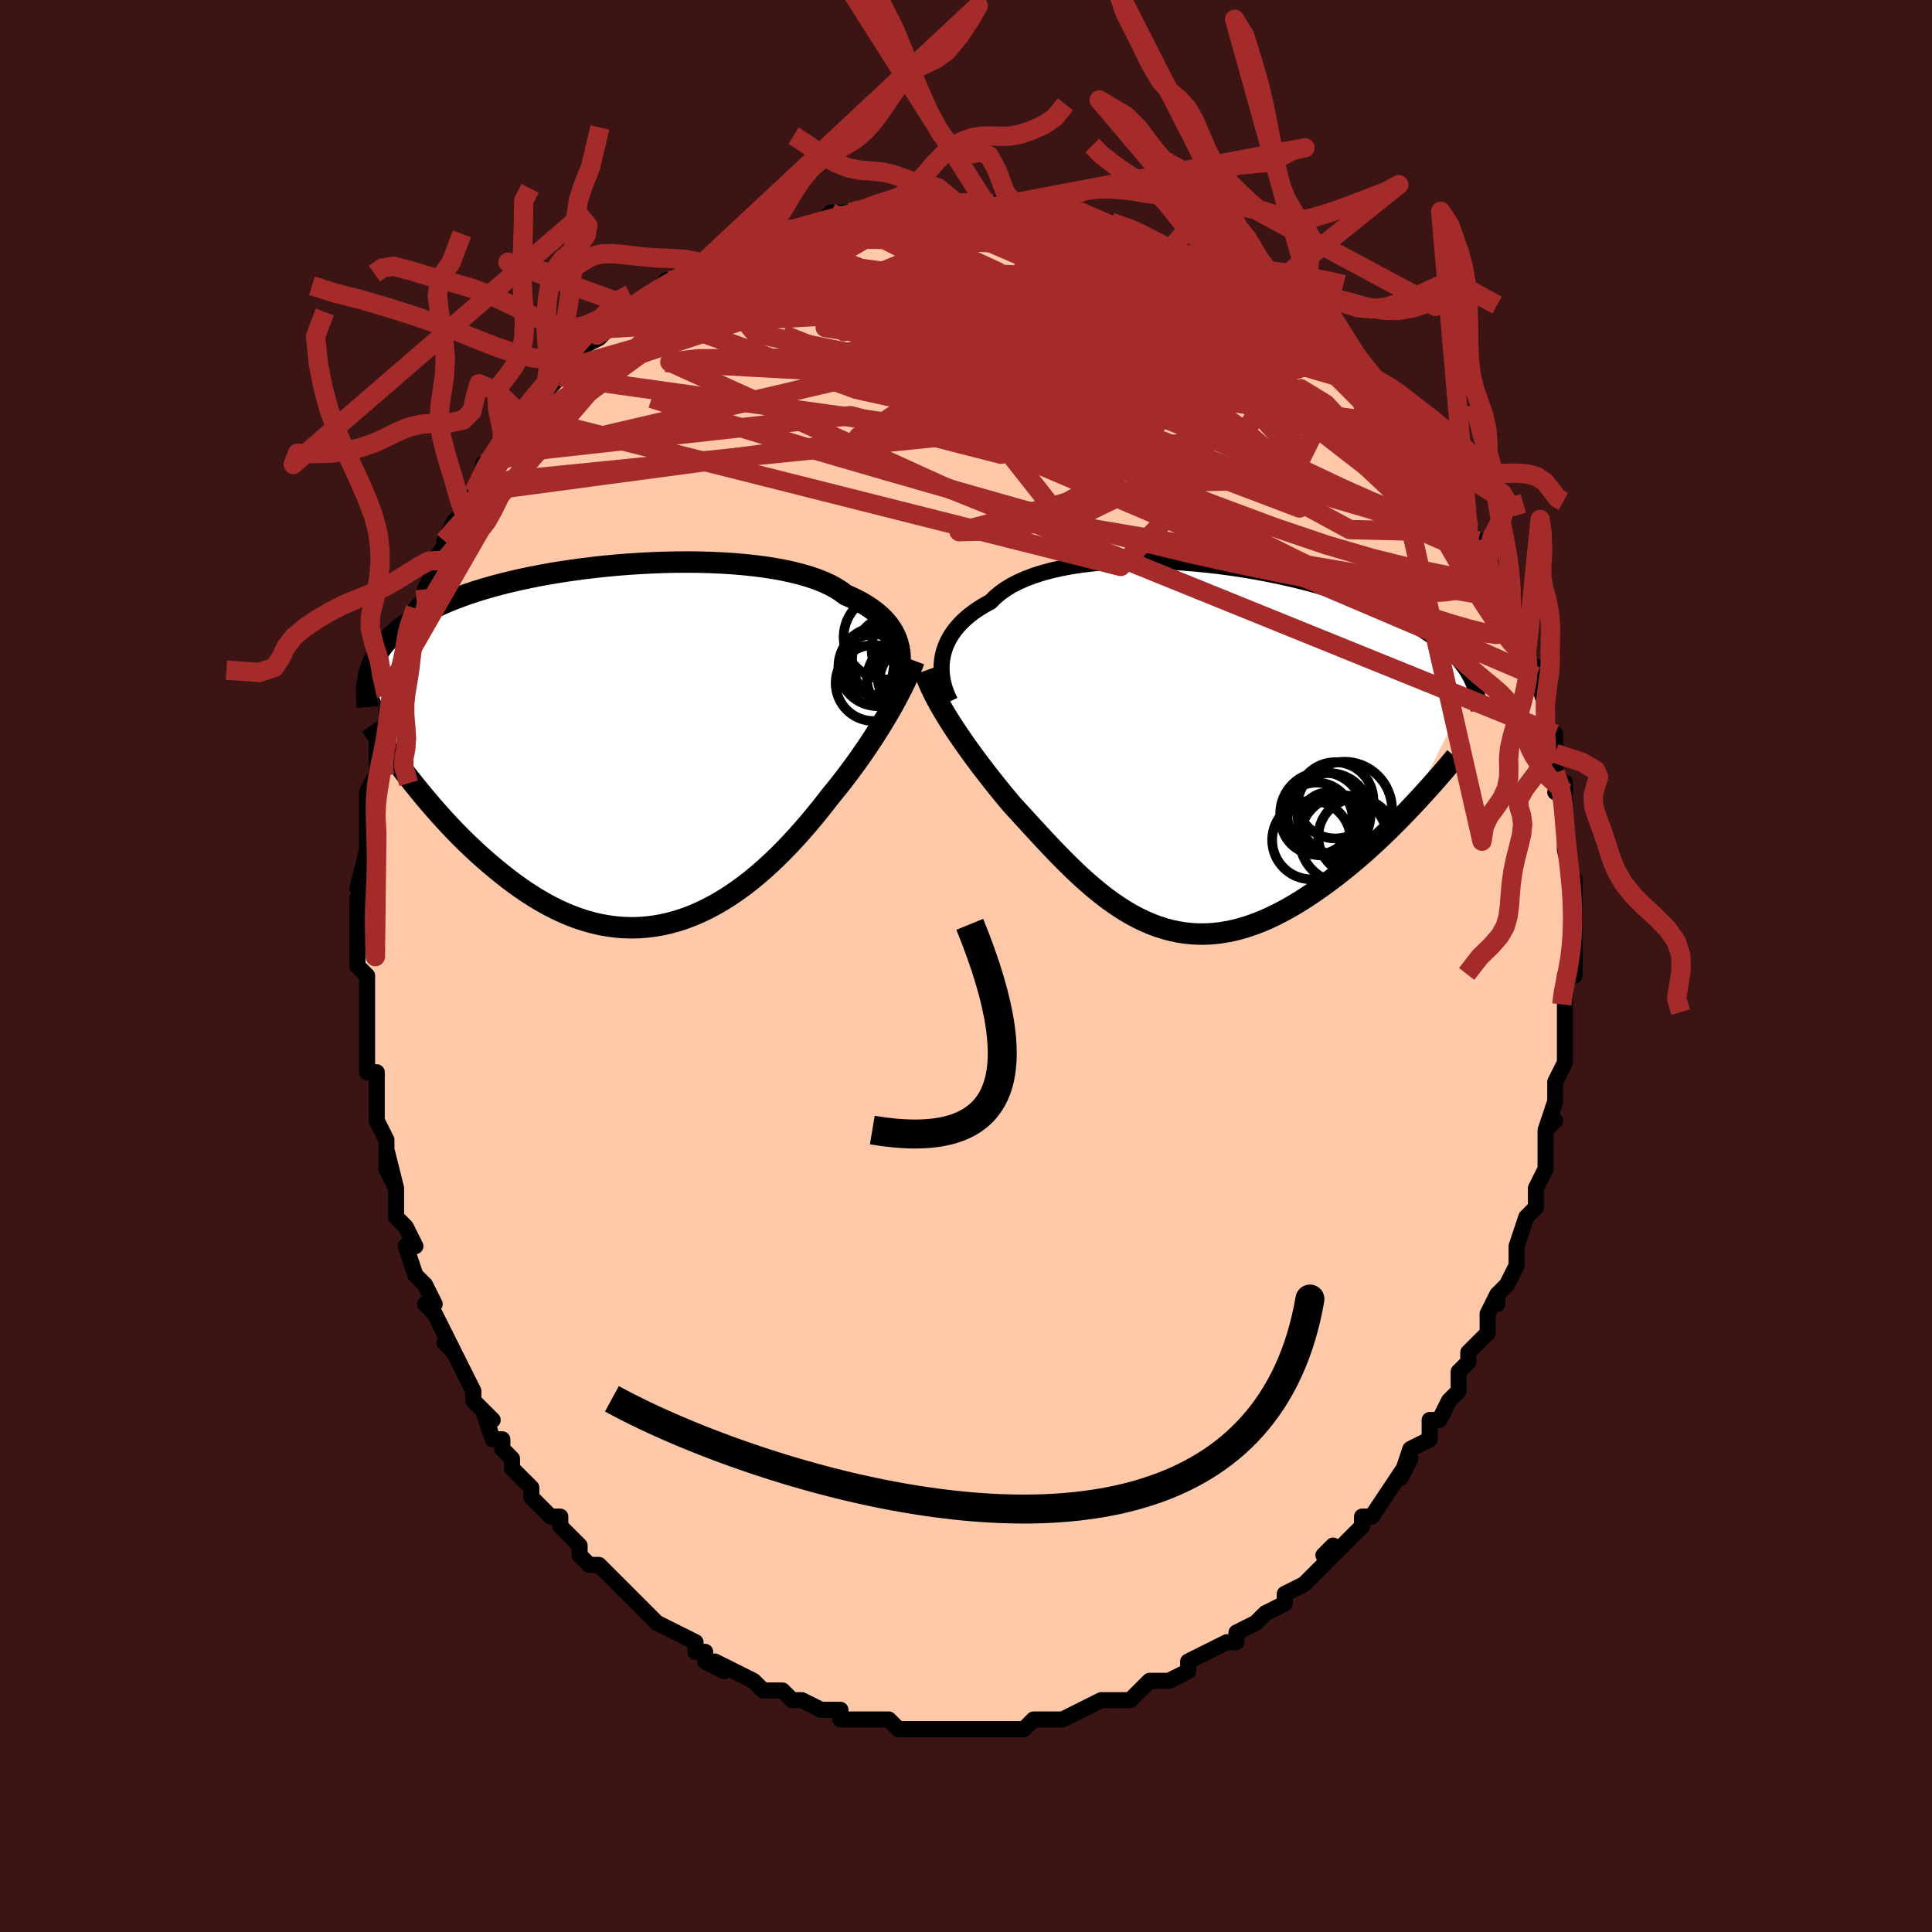 <svg viewBox="-100 -100 200 200" xmlns="http://www.w3.org/2000/svg" width="400" height="400" id="face-svg"><defs><clipPath id="leftEyeClipPath"><polyline points="27.345,-10.532,27.217,-10.932,27.057,-11.325,26.865,-11.711,26.64,-12.088,26.381,-12.458,26.087,-12.819,25.76,-13.17,25.398,-13.511,25.002,-13.842,24.571,-14.162,24.106,-14.471,23.607,-14.769,23.074,-15.056,22.509,-15.33,21.911,-15.592,21.433,-15.953,20.894,-16.295,20.294,-16.619,19.635,-16.923,18.917,-17.207,18.143,-17.471,17.316,-17.713,16.438,-17.935,15.513,-18.135,14.543,-18.313,13.531,-18.471,12.482,-18.607,11.399,-18.722,10.285,-18.815,9.145,-18.888,7.982,-18.941,6.801,-18.974,5.604,-18.987,4.397,-18.98,3.182,-18.955,1.963,-18.912,0.745,-18.851,-0.47,-18.773,-1.678,-18.678,-2.876,-18.567,-4.061,-18.441,-5.229,-18.3,-6.378,-18.145,-7.505,-17.977,-8.608,-17.796,-9.685,-17.602,-10.734,-17.397,-11.752,-17.181,-12.739,-16.955,-13.692,-16.719,-14.611,-16.474,-15.495,-16.221,-16.343,-15.96,-17.155,-15.691,-17.93,-15.416,-18.668,-15.135,-19.37,-14.848,-20.036,-14.556,-20.666,-14.26,-21.263,-13.959,-21.826,-13.655,-22.357,-13.347,-22.858,-13.036,-23.33,-12.723,-23.775,-12.408,-24.194,-12.09,-24.585,-11.767,-24.949,-11.442,-25.285,-11.113,-25.596,-10.78,-25.882,-10.445,-26.143,-10.106,-26.381,-9.765,-26.595,-9.42,-26.788,-9.073,-26.959,-8.724,-27.11,-8.371,-27.241,-8.016,-27.353,-7.659,-23.142,3.545,-22.673,4.134,-22.193,4.727,-21.702,5.321,-21.199,5.917,-20.686,6.512,-20.161,7.107,-19.625,7.699,-19.079,8.288,-18.521,8.874,-17.953,9.453,-17.374,10.026,-16.785,10.592,-16.186,11.148,-15.577,11.693,-14.957,12.232,-14.323,12.765,-13.677,13.292,-13.018,13.808,-12.346,14.311,-11.663,14.8,-10.968,15.27,-10.262,15.721,-9.546,16.149,-8.819,16.553,-8.082,16.93,-7.336,17.279,-6.582,17.598,-5.82,17.884,-5.05,18.136,-4.275,18.354,-3.493,18.535,-2.706,18.678,-1.915,18.783,-1.121,18.849,-0.323,18.874,0.476,18.859,1.276,18.802,2.076,18.705,2.876,18.567,3.674,18.388,4.47,18.169,5.263,17.91,6.052,17.611,6.836,17.275,7.614,16.901,8.385,16.492,9.15,16.048,9.906,15.572,10.653,15.064,11.39,14.528,12.117,13.964,12.833,13.375,13.536,12.763,14.228,12.131,14.906,11.481,15.57,10.816,16.22,10.138,16.855,9.45,17.475,8.754,18.08,8.053,18.668,7.35,19.24,6.648,19.795,5.948,20.333,5.254,20.837,4.638,21.331,4.019,21.813,3.398,22.284,2.777,22.743,2.157,23.19,1.538,23.624,0.921,24.046,0.308,24.455,-0.301,24.85,-0.905,25.232,-1.503,25.6,-2.094,25.955,-2.677,26.294,-3.251,26.619,-3.816"></polyline></clipPath><clipPath id="rightEyeClipPath"><polyline points="-26.454,-9.177,-26.373,-9.629,-26.257,-10.078,-26.106,-10.523,-25.918,-10.962,-25.694,-11.395,-25.433,-11.82,-25.136,-12.236,-24.801,-12.643,-24.429,-13.04,-24.021,-13.425,-23.576,-13.798,-23.095,-14.159,-22.579,-14.506,-22.027,-14.84,-21.442,-15.159,-20.978,-15.627,-20.451,-16.07,-19.861,-16.488,-19.209,-16.879,-18.497,-17.243,-17.727,-17.578,-16.902,-17.885,-16.025,-18.163,-15.098,-18.412,-14.126,-18.632,-13.11,-18.822,-12.056,-18.983,-10.967,-19.116,-9.847,-19.22,-8.699,-19.297,-7.528,-19.346,-6.337,-19.368,-5.131,-19.365,-3.913,-19.336,-2.688,-19.283,-1.458,-19.207,-0.228,-19.108,0.998,-18.987,2.218,-18.846,3.427,-18.686,4.624,-18.507,5.804,-18.311,6.965,-18.099,8.104,-17.871,9.219,-17.629,10.308,-17.374,11.369,-17.108,12.399,-16.83,13.397,-16.542,14.362,-16.246,15.293,-15.941,16.189,-15.63,17.049,-15.313,17.872,-14.99,18.659,-14.664,19.41,-14.334,20.124,-14.001,20.803,-13.666,21.447,-13.331,22.056,-12.994,22.633,-12.658,23.178,-12.322,23.693,-11.988,24.181,-11.654,24.642,-11.323,25.077,-10.992,25.485,-10.662,25.866,-10.333,26.222,-10.004,26.552,-9.677,26.857,-9.351,27.139,-9.026,27.398,-8.703,27.635,-8.381,27.851,-8.061,28.046,-7.744,28.221,-7.428,28.378,-7.114,28.517,-6.802,22.071,6.137,21.553,6.68,21.024,7.224,20.486,7.769,19.938,8.313,19.38,8.856,18.814,9.396,18.239,9.933,17.655,10.465,17.063,10.991,16.463,11.511,15.856,12.023,15.241,12.525,14.62,13.017,13.993,13.498,13.357,13.971,12.711,14.437,12.055,14.894,11.39,15.34,10.717,15.773,10.037,16.189,9.349,16.587,8.656,16.964,7.957,17.319,7.254,17.649,6.546,17.952,5.835,18.227,5.122,18.472,4.406,18.685,3.69,18.866,2.972,19.012,2.254,19.124,1.537,19.2,0.821,19.239,0.106,19.241,-0.606,19.205,-1.316,19.132,-2.023,19.021,-2.727,18.872,-3.427,18.686,-4.123,18.463,-4.815,18.204,-5.502,17.91,-6.183,17.581,-6.86,17.219,-7.532,16.825,-8.197,16.401,-8.858,15.948,-9.512,15.468,-10.161,14.962,-10.804,14.434,-11.441,13.884,-12.072,13.316,-12.697,12.731,-13.316,12.132,-13.929,11.521,-14.537,10.901,-15.138,10.274,-15.734,9.642,-16.324,9.009,-16.908,8.376,-17.486,7.746,-18.058,7.121,-18.624,6.503,-19.184,5.894,-19.667,5.32,-20.144,4.744,-20.614,4.167,-21.077,3.589,-21.533,3.011,-21.981,2.434,-22.422,1.858,-22.853,1.284,-23.276,0.711,-23.689,0.141,-24.092,-0.426,-24.485,-0.99,-24.866,-1.55,-25.236,-2.107,-25.593,-2.66"></polyline></clipPath><filter id="fuzzy"><feTurbulence id="turbulence" baseFrequency="0.05" numOctaves="3" type="noise" result="noise"></feTurbulence><feDisplacementMap in="SourceGraphic" in2="noise" scale="2"></feDisplacementMap></filter><linearGradient id="rainbowGradient" x1="0%" y1="0%" x2="100%" y2="0%"><stop offset="0%" style="stop-color: rgb(145, 85, 61);  stop-opacity: 1"></stop><stop offset="50%" style="stop-color: rgb(0, 191, 255);  stop-opacity: 1"></stop><stop offset="100%" style="stop-color: rgb(0, 0, 0);  stop-opacity: 1"></stop></linearGradient></defs><title>That&#39;s an ugly face</title><desc>CREATED BY XUAN TANG, MORE INFO AT TXSTC55.GITHUB.IO</desc><rect x="-100" y="-100" width="100%" height="100%" opacity="1" fill="rgb(60, 20, 20)"></rect><polyline id="faceContour" points="63,1,62,1,62,3,62,4,62,4,62,7,62,6,62,9,62,10,61,12,61,12,61,14,61,14,60,17,61,16,60,17,60,20,60,19,60,21,59,23,59,25,58,26,59,25,58,26,57,29,57,30,57,31,56,33,55,34,55,35,55,34,54,36,54,38,52,40,52,41,52,41,52,41,51,42,51,44,50,45,49,47,48,47,48,48,48,49,48,49,46,50,45,53,46,51,44,54,44,54,44,54,42,57,41,57,41,58,41,58,38,61,38,60,37,61,38,61,37,62,36,63,35,64,33,65,33,65,33,66,31,67,31,67,30,68,30,68,28,69,28,70,27,70,27,70,25,71,23,72,23,72,23,73,21,74,19,74,19,74,19,74,18,75,17,76,16,76,15,76,14,76,14,76,12,77,12,77,10,78,9,78,9,78,7,78,7,78,6,79,4,79,4,79,3,79,3,79,2,79,1,79,0,79,-1,79,-4,79,-3,79,-5,79,-6,79,-7,79,-8,78,-9,78,-8,78,-10,78,-11,78,-13,78,-13,77,-14,77,-15,77,-17,76,-17,76,-17,76,-18,76,-19,75,-21,75,-21,75,-22,74,-24,73,-24,73,-26,72,-25,73,-27,72,-27,71,-28,71,-28,70,-30,69,-30,69,-30,69,-32,68,-33,67,-34,66,-34,66,-37,63,-37,63,-37,63,-38,62,-39,62,-40,61,-40,60,-42,58,-42,58,-42,57,-43,57,-44,56,-45,55,-45,54,-45,54,-47,52,-47,51,-48,50,-48,49,-49,49,-50,46,-49,47,-50,46,-51,45,-51,44,-52,42,-53,40,-54,39,-53,40,-54,38,-55,36,-56,35,-55,35,-56,33,-56,33,-57,32,-58,29,-57,29,-58,27,-59,26,-59,25,-59,23,-60,21,-59,23,-60,19,-60,21,-60,18,-61,16,-61,15,-61,15,-61,14,-61,11,-62,11,-62,8,-62,7,-62,6,-62,5,-62,4,-62,2,-62,1,-63,0,-63,-1,-63,-1,-63,-4,-63,-4,-63,-7,-62,-9,-63,-8,-62,-12,-62,-13,-62,-12,-62,-14,-62,-16,-62,-18,-62,-18,-61,-20,-61,-20,-61,-23,-61,-21,-60,-24,-60,-25,-60,-26,-60,-27,-60,-28,-59,-30,-59,-30,-58,-32,-58,-34,-58,-35,-58,-34,-57,-37,-56,-38,-56,-39,-55,-41,-55,-41,-54,-42,-55,-42,-53,-45,-54,-44,-53,-46,-52,-47,-52,-47,-51,-49,-50,-51,-50,-50,-50,-52,-49,-52,-48,-53,-47,-55,-47,-56,-46,-57,-46,-57,-45,-58,-44,-59,-42,-61,-43,-60,-41,-62,-41,-62,-41,-63,-40,-64,-38,-65,-38,-65,-37,-66,-36,-67,-35,-68,-34,-68,-35,-68,-33,-69,-31,-71,-30,-71,-31,-70,-28,-72,-28,-73,-27,-72,-27,-73,-25,-74,-24,-74,-23,-74,-22,-75,-23,-75,-20,-76,-19,-76,-20,-76,-19,-76,-16,-77,-16,-77,-15,-77,-14,-78,-11,-78,-12,-78,-10,-78,-8,-79,-9,-79,-5,-79,-7,-79,-4,-79,-4,-79,-3,-79,-2,-79,-1,-79,1,-79,1,-79,2,-79,3,-79,4,-79,5,-79,5,-79,8,-78,8,-78,9,-78,10,-78,11,-78,12,-78,12,-78,16,-76,15,-77,18,-76,18,-76,19,-75,20,-75,20,-75,21,-74,22,-74,24,-73,24,-73,26,-72,26,-72,28,-71,28,-71,29,-70,30,-70,30,-70,31,-69,32,-68,33,-67,35,-66,36,-66,36,-65,37,-65,36,-65,39,-63,39,-62,40,-61,41,-60,42,-60,42,-60,42,-59,45,-56,45,-56,45,-56,46,-55,47,-54,47,-53,49,-51,48,-53,50,-49,51,-48,50,-49,51,-47,52,-46,52,-47,52,-45,53,-44,53,-44,54,-42,54,-42,56,-38,56,-38,56,-38,56,-38,57,-35,58,-34,58,-32,58,-31,59,-31,59,-30,59,-30,60,-27,60,-25,61,-24,61,-23,60,-24,61,-22,61,-20,62,-18,61,-18,62,-19,62,-17,62,-15,62,-14,62,-14,62,-12,63,-8,63,-9,63,-8,63,-5,63,-4,63,-5,63,-2,63,-2,63,1,62,1" fill="#ffc9a9" stroke="black" stroke-width="1.667" stroke-linejoin="round" filter="url(#fuzzy)"></polyline><g transform="translate(23.984 -22.548)"><polyline id="rightCountour" points="-26.454,-9.177,-26.373,-9.629,-26.257,-10.078,-26.106,-10.523,-25.918,-10.962,-25.694,-11.395,-25.433,-11.82,-25.136,-12.236,-24.801,-12.643,-24.429,-13.04,-24.021,-13.425,-23.576,-13.798,-23.095,-14.159,-22.579,-14.506,-22.027,-14.84,-21.442,-15.159,-20.978,-15.627,-20.451,-16.07,-19.861,-16.488,-19.209,-16.879,-18.497,-17.243,-17.727,-17.578,-16.902,-17.885,-16.025,-18.163,-15.098,-18.412,-14.126,-18.632,-13.11,-18.822,-12.056,-18.983,-10.967,-19.116,-9.847,-19.22,-8.699,-19.297,-7.528,-19.346,-6.337,-19.368,-5.131,-19.365,-3.913,-19.336,-2.688,-19.283,-1.458,-19.207,-0.228,-19.108,0.998,-18.987,2.218,-18.846,3.427,-18.686,4.624,-18.507,5.804,-18.311,6.965,-18.099,8.104,-17.871,9.219,-17.629,10.308,-17.374,11.369,-17.108,12.399,-16.83,13.397,-16.542,14.362,-16.246,15.293,-15.941,16.189,-15.63,17.049,-15.313,17.872,-14.99,18.659,-14.664,19.41,-14.334,20.124,-14.001,20.803,-13.666,21.447,-13.331,22.056,-12.994,22.633,-12.658,23.178,-12.322,23.693,-11.988,24.181,-11.654,24.642,-11.323,25.077,-10.992,25.485,-10.662,25.866,-10.333,26.222,-10.004,26.552,-9.677,26.857,-9.351,27.139,-9.026,27.398,-8.703,27.635,-8.381,27.851,-8.061,28.046,-7.744,28.221,-7.428,28.378,-7.114,28.517,-6.802,22.071,6.137,21.553,6.68,21.024,7.224,20.486,7.769,19.938,8.313,19.38,8.856,18.814,9.396,18.239,9.933,17.655,10.465,17.063,10.991,16.463,11.511,15.856,12.023,15.241,12.525,14.62,13.017,13.993,13.498,13.357,13.971,12.711,14.437,12.055,14.894,11.39,15.34,10.717,15.773,10.037,16.189,9.349,16.587,8.656,16.964,7.957,17.319,7.254,17.649,6.546,17.952,5.835,18.227,5.122,18.472,4.406,18.685,3.69,18.866,2.972,19.012,2.254,19.124,1.537,19.2,0.821,19.239,0.106,19.241,-0.606,19.205,-1.316,19.132,-2.023,19.021,-2.727,18.872,-3.427,18.686,-4.123,18.463,-4.815,18.204,-5.502,17.91,-6.183,17.581,-6.86,17.219,-7.532,16.825,-8.197,16.401,-8.858,15.948,-9.512,15.468,-10.161,14.962,-10.804,14.434,-11.441,13.884,-12.072,13.316,-12.697,12.731,-13.316,12.132,-13.929,11.521,-14.537,10.901,-15.138,10.274,-15.734,9.642,-16.324,9.009,-16.908,8.376,-17.486,7.746,-18.058,7.121,-18.624,6.503,-19.184,5.894,-19.667,5.32,-20.144,4.744,-20.614,4.167,-21.077,3.589,-21.533,3.011,-21.981,2.434,-22.422,1.858,-22.853,1.284,-23.276,0.711,-23.689,0.141,-24.092,-0.426,-24.485,-0.99,-24.866,-1.55,-25.236,-2.107,-25.593,-2.66" fill="white" stroke="white" stroke-width="0" stroke-linejoin="round" filter="url(#fuzzy)"></polyline></g><g transform="translate(-34.379 -22.83)"><polyline id="leftCountour" points="27.345,-10.532,27.217,-10.932,27.057,-11.325,26.865,-11.711,26.64,-12.088,26.381,-12.458,26.087,-12.819,25.76,-13.17,25.398,-13.511,25.002,-13.842,24.571,-14.162,24.106,-14.471,23.607,-14.769,23.074,-15.056,22.509,-15.33,21.911,-15.592,21.433,-15.953,20.894,-16.295,20.294,-16.619,19.635,-16.923,18.917,-17.207,18.143,-17.471,17.316,-17.713,16.438,-17.935,15.513,-18.135,14.543,-18.313,13.531,-18.471,12.482,-18.607,11.399,-18.722,10.285,-18.815,9.145,-18.888,7.982,-18.941,6.801,-18.974,5.604,-18.987,4.397,-18.98,3.182,-18.955,1.963,-18.912,0.745,-18.851,-0.47,-18.773,-1.678,-18.678,-2.876,-18.567,-4.061,-18.441,-5.229,-18.3,-6.378,-18.145,-7.505,-17.977,-8.608,-17.796,-9.685,-17.602,-10.734,-17.397,-11.752,-17.181,-12.739,-16.955,-13.692,-16.719,-14.611,-16.474,-15.495,-16.221,-16.343,-15.96,-17.155,-15.691,-17.93,-15.416,-18.668,-15.135,-19.37,-14.848,-20.036,-14.556,-20.666,-14.26,-21.263,-13.959,-21.826,-13.655,-22.357,-13.347,-22.858,-13.036,-23.33,-12.723,-23.775,-12.408,-24.194,-12.09,-24.585,-11.767,-24.949,-11.442,-25.285,-11.113,-25.596,-10.78,-25.882,-10.445,-26.143,-10.106,-26.381,-9.765,-26.595,-9.42,-26.788,-9.073,-26.959,-8.724,-27.11,-8.371,-27.241,-8.016,-27.353,-7.659,-23.142,3.545,-22.673,4.134,-22.193,4.727,-21.702,5.321,-21.199,5.917,-20.686,6.512,-20.161,7.107,-19.625,7.699,-19.079,8.288,-18.521,8.874,-17.953,9.453,-17.374,10.026,-16.785,10.592,-16.186,11.148,-15.577,11.693,-14.957,12.232,-14.323,12.765,-13.677,13.292,-13.018,13.808,-12.346,14.311,-11.663,14.8,-10.968,15.27,-10.262,15.721,-9.546,16.149,-8.819,16.553,-8.082,16.93,-7.336,17.279,-6.582,17.598,-5.82,17.884,-5.05,18.136,-4.275,18.354,-3.493,18.535,-2.706,18.678,-1.915,18.783,-1.121,18.849,-0.323,18.874,0.476,18.859,1.276,18.802,2.076,18.705,2.876,18.567,3.674,18.388,4.47,18.169,5.263,17.91,6.052,17.611,6.836,17.275,7.614,16.901,8.385,16.492,9.15,16.048,9.906,15.572,10.653,15.064,11.39,14.528,12.117,13.964,12.833,13.375,13.536,12.763,14.228,12.131,14.906,11.481,15.57,10.816,16.22,10.138,16.855,9.45,17.475,8.754,18.08,8.053,18.668,7.35,19.24,6.648,19.795,5.948,20.333,5.254,20.837,4.638,21.331,4.019,21.813,3.398,22.284,2.777,22.743,2.157,23.19,1.538,23.624,0.921,24.046,0.308,24.455,-0.301,24.85,-0.905,25.232,-1.503,25.6,-2.094,25.955,-2.677,26.294,-3.251,26.619,-3.816" fill="white" stroke="white" stroke-width="0" stroke-linejoin="round" filter="url(#fuzzy)"></polyline></g><g transform="translate(23.984 -22.548)"><polyline id="rightUpper" points="-25.618,-4.844,-25.811,-5.235,-25.986,-5.641,-26.139,-6.06,-26.269,-6.489,-26.374,-6.926,-26.45,-7.37,-26.498,-7.819,-26.516,-8.271,-26.502,-8.724,-26.454,-9.177,-26.373,-9.629,-26.257,-10.078,-26.106,-10.523,-25.918,-10.962,-25.694,-11.395,-25.433,-11.82,-25.136,-12.236,-24.801,-12.643,-24.429,-13.04,-24.021,-13.425,-23.576,-13.798,-23.095,-14.159,-22.579,-14.506,-22.027,-14.84,-21.442,-15.159,-20.978,-15.627,-20.451,-16.07,-19.861,-16.488,-19.209,-16.879,-18.497,-17.243,-17.727,-17.578,-16.902,-17.885,-16.025,-18.163,-15.098,-18.412,-14.126,-18.632,-13.11,-18.822,-12.056,-18.983,-10.967,-19.116,-9.847,-19.22,-8.699,-19.297,-7.528,-19.346,-6.337,-19.368,-5.131,-19.365,-3.913,-19.336,-2.688,-19.283,-1.458,-19.207,-0.228,-19.108,0.998,-18.987,2.218,-18.846,3.427,-18.686,4.624,-18.507,5.804,-18.311,6.965,-18.099,8.104,-17.871,9.219,-17.629,10.308,-17.374,11.369,-17.108,12.399,-16.83,13.397,-16.542,14.362,-16.246,15.293,-15.941,16.189,-15.63,17.049,-15.313,17.872,-14.99,18.659,-14.664,19.41,-14.334,20.124,-14.001,20.803,-13.666,21.447,-13.331,22.056,-12.994,22.633,-12.658,23.178,-12.322,23.693,-11.988,24.181,-11.654,24.642,-11.323,25.077,-10.992,25.485,-10.662,25.866,-10.333,26.222,-10.004,26.552,-9.677,26.857,-9.351,27.139,-9.026,27.398,-8.703,27.635,-8.381,27.851,-8.061,28.046,-7.744,28.221,-7.428,28.378,-7.114,28.517,-6.802,28.639,-6.493,28.745,-6.185,28.835,-5.88,28.91,-5.577,28.97,-5.277,29.018,-4.979,29.052,-4.683,29.075,-4.389,29.085,-4.097,29.084,-3.808" fill="none" stroke="black" stroke-width="1.667" stroke-linejoin="round" filter="url(#fuzzy)"></polyline><polyline id="rightLower" points="-28.304,-7.988,-28.117,-7.469,-27.908,-6.948,-27.68,-6.424,-27.432,-5.897,-27.166,-5.367,-26.882,-4.833,-26.583,-4.296,-26.267,-3.755,-25.937,-3.21,-25.593,-2.66,-25.236,-2.107,-24.866,-1.55,-24.485,-0.99,-24.092,-0.426,-23.689,0.141,-23.276,0.711,-22.853,1.284,-22.422,1.858,-21.981,2.434,-21.533,3.011,-21.077,3.589,-20.614,4.167,-20.144,4.744,-19.667,5.32,-19.184,5.894,-18.624,6.503,-18.058,7.121,-17.486,7.746,-16.908,8.376,-16.324,9.009,-15.734,9.642,-15.138,10.274,-14.537,10.901,-13.929,11.521,-13.316,12.132,-12.697,12.731,-12.072,13.316,-11.441,13.884,-10.804,14.434,-10.161,14.962,-9.512,15.468,-8.858,15.948,-8.197,16.401,-7.532,16.825,-6.86,17.219,-6.183,17.581,-5.502,17.91,-4.815,18.204,-4.123,18.463,-3.427,18.686,-2.727,18.872,-2.023,19.021,-1.316,19.132,-0.606,19.205,0.106,19.241,0.821,19.239,1.537,19.2,2.254,19.124,2.972,19.012,3.69,18.866,4.406,18.685,5.122,18.472,5.835,18.227,6.546,17.952,7.254,17.649,7.957,17.319,8.656,16.964,9.349,16.587,10.037,16.189,10.717,15.773,11.39,15.34,12.055,14.894,12.711,14.437,13.357,13.971,13.993,13.498,14.62,13.017,15.241,12.525,15.856,12.023,16.463,11.511,17.063,10.991,17.655,10.465,18.239,9.933,18.814,9.396,19.38,8.856,19.938,8.313,20.486,7.769,21.024,7.224,21.553,6.68,22.071,6.137,22.58,5.596,23.078,5.058,23.566,4.523,24.044,3.992,24.512,3.466,24.969,2.944,25.415,2.428,25.852,1.918,26.278,1.413,26.695,0.914" fill="none" stroke="black" stroke-width="2.222" stroke-linejoin="round" filter="url(#fuzzy)"></polyline><!--[--><circle r="4.931" cx="15.186" cy="6.336" stroke="black" fill="none" stroke-width="1" filter="url(#fuzzy)" clip-path="url(#rightEyeClipPath)"></circle><circle r="4.315" cx="12.852" cy="6.79" stroke="black" fill="none" stroke-width="1" filter="url(#fuzzy)" clip-path="url(#rightEyeClipPath)"></circle><circle r="3.283" cx="13.667" cy="7.827" stroke="black" fill="none" stroke-width="1" filter="url(#fuzzy)" clip-path="url(#rightEyeClipPath)"></circle><circle r="4.066" cx="11.774" cy="9.51" stroke="black" fill="none" stroke-width="1" filter="url(#fuzzy)" clip-path="url(#rightEyeClipPath)"></circle><circle r="3.727" cx="12.312" cy="7.289" stroke="black" fill="none" stroke-width="1" filter="url(#fuzzy)" clip-path="url(#rightEyeClipPath)"></circle><circle r="3.28" cx="14.223" cy="8.122" stroke="black" fill="none" stroke-width="1" filter="url(#fuzzy)" clip-path="url(#rightEyeClipPath)"></circle><circle r="3.964" cx="16.453" cy="9.162" stroke="black" fill="none" stroke-width="1" filter="url(#fuzzy)" clip-path="url(#rightEyeClipPath)"></circle><circle r="3.95" cx="14.241" cy="5.397" stroke="black" fill="none" stroke-width="1" filter="url(#fuzzy)" clip-path="url(#rightEyeClipPath)"></circle><circle r="4.304" cx="13.592" cy="6.88" stroke="black" fill="none" stroke-width="1" filter="url(#fuzzy)" clip-path="url(#rightEyeClipPath)"></circle><circle r="4.532" cx="15.088" cy="9.414" stroke="black" fill="none" stroke-width="1" filter="url(#fuzzy)" clip-path="url(#rightEyeClipPath)"></circle><!--]--></g><g transform="translate(-34.379 -22.83)"><polyline id="leftUpper" points="27.176,-6.353,27.285,-6.772,27.38,-7.194,27.457,-7.617,27.515,-8.04,27.551,-8.463,27.563,-8.883,27.551,-9.302,27.511,-9.717,27.443,-10.127,27.345,-10.532,27.217,-10.932,27.057,-11.325,26.865,-11.711,26.64,-12.088,26.381,-12.458,26.087,-12.819,25.76,-13.17,25.398,-13.511,25.002,-13.842,24.571,-14.162,24.106,-14.471,23.607,-14.769,23.074,-15.056,22.509,-15.33,21.911,-15.592,21.433,-15.953,20.894,-16.295,20.294,-16.619,19.635,-16.923,18.917,-17.207,18.143,-17.471,17.316,-17.713,16.438,-17.935,15.513,-18.135,14.543,-18.313,13.531,-18.471,12.482,-18.607,11.399,-18.722,10.285,-18.815,9.145,-18.888,7.982,-18.941,6.801,-18.974,5.604,-18.987,4.397,-18.98,3.182,-18.955,1.963,-18.912,0.745,-18.851,-0.47,-18.773,-1.678,-18.678,-2.876,-18.567,-4.061,-18.441,-5.229,-18.3,-6.378,-18.145,-7.505,-17.977,-8.608,-17.796,-9.685,-17.602,-10.734,-17.397,-11.752,-17.181,-12.739,-16.955,-13.692,-16.719,-14.611,-16.474,-15.495,-16.221,-16.343,-15.96,-17.155,-15.691,-17.93,-15.416,-18.668,-15.135,-19.37,-14.848,-20.036,-14.556,-20.666,-14.26,-21.263,-13.959,-21.826,-13.655,-22.357,-13.347,-22.858,-13.036,-23.33,-12.723,-23.775,-12.408,-24.194,-12.09,-24.585,-11.767,-24.949,-11.442,-25.285,-11.113,-25.596,-10.78,-25.882,-10.445,-26.143,-10.106,-26.381,-9.765,-26.595,-9.42,-26.788,-9.073,-26.959,-8.724,-27.11,-8.371,-27.241,-8.016,-27.353,-7.659,-27.447,-7.3,-27.524,-6.938,-27.584,-6.574,-27.628,-6.209,-27.657,-5.841,-27.672,-5.471,-27.673,-5.1,-27.66,-4.726,-27.635,-4.352,-27.598,-3.975" fill="none" stroke="black" stroke-width="2.222" stroke-linejoin="round" filter="url(#fuzzy)"></polyline><polyline id="leftLower" points="29.003,-8.788,28.84,-8.356,28.659,-7.908,28.461,-7.444,28.246,-6.966,28.015,-6.473,27.767,-5.966,27.503,-5.447,27.224,-4.915,26.929,-4.371,26.619,-3.816,26.294,-3.251,25.955,-2.677,25.6,-2.094,25.232,-1.503,24.85,-0.905,24.455,-0.301,24.046,0.308,23.624,0.921,23.19,1.538,22.743,2.157,22.284,2.777,21.813,3.398,21.331,4.019,20.837,4.638,20.333,5.254,19.795,5.948,19.24,6.648,18.668,7.35,18.08,8.053,17.475,8.754,16.855,9.45,16.22,10.138,15.57,10.816,14.906,11.481,14.228,12.131,13.536,12.763,12.833,13.375,12.117,13.964,11.39,14.528,10.653,15.064,9.906,15.572,9.15,16.048,8.385,16.492,7.614,16.901,6.836,17.275,6.052,17.611,5.263,17.91,4.47,18.169,3.674,18.388,2.876,18.567,2.076,18.705,1.276,18.802,0.476,18.859,-0.323,18.874,-1.121,18.849,-1.915,18.783,-2.706,18.678,-3.493,18.535,-4.275,18.354,-5.05,18.136,-5.82,17.884,-6.582,17.598,-7.336,17.279,-8.082,16.93,-8.819,16.553,-9.546,16.149,-10.262,15.721,-10.968,15.27,-11.663,14.8,-12.346,14.311,-13.018,13.808,-13.677,13.292,-14.323,12.765,-14.957,12.232,-15.577,11.693,-16.186,11.148,-16.785,10.592,-17.374,10.026,-17.953,9.453,-18.521,8.874,-19.079,8.288,-19.625,7.699,-20.161,7.107,-20.686,6.512,-21.199,5.917,-21.702,5.321,-22.193,4.727,-22.673,4.134,-23.142,3.545,-23.6,2.959,-24.046,2.377,-24.482,1.8,-24.906,1.229,-25.32,0.664,-25.723,0.105,-26.115,-0.447,-26.498,-0.992,-26.869,-1.53,-27.231,-2.06" fill="none" stroke="black" stroke-width="2.222" stroke-linejoin="round" filter="url(#fuzzy)"></polyline><!--[--><circle r="4.845" cx="29.452" cy="-10.008" stroke="black" fill="none" stroke-width="1" filter="url(#fuzzy)" clip-path="url(#leftEyeClipPath)"></circle><circle r="3.147" cx="24.837" cy="-8.383" stroke="black" fill="none" stroke-width="1" filter="url(#fuzzy)" clip-path="url(#leftEyeClipPath)"></circle><circle r="4.088" cx="25.257" cy="-8.154" stroke="black" fill="none" stroke-width="1" filter="url(#fuzzy)" clip-path="url(#leftEyeClipPath)"></circle><circle r="3.691" cx="27.821" cy="-6.902" stroke="black" fill="none" stroke-width="1" filter="url(#fuzzy)" clip-path="url(#leftEyeClipPath)"></circle><circle r="4.4" cx="26.113" cy="-11.228" stroke="black" fill="none" stroke-width="1" filter="url(#fuzzy)" clip-path="url(#leftEyeClipPath)"></circle><circle r="3.464" cx="29.479" cy="-10.794" stroke="black" fill="none" stroke-width="1" filter="url(#fuzzy)" clip-path="url(#leftEyeClipPath)"></circle><circle r="4.442" cx="29.661" cy="-7.242" stroke="black" fill="none" stroke-width="1" filter="url(#fuzzy)" clip-path="url(#leftEyeClipPath)"></circle><circle r="3.816" cx="29.247" cy="-6.699" stroke="black" fill="none" stroke-width="1" filter="url(#fuzzy)" clip-path="url(#leftEyeClipPath)"></circle><circle r="4.808" cx="27.391" cy="-8.809" stroke="black" fill="none" stroke-width="1" filter="url(#fuzzy)" clip-path="url(#leftEyeClipPath)"></circle><circle r="3.932" cx="24.816" cy="-6.461" stroke="black" fill="none" stroke-width="1" filter="url(#fuzzy)" clip-path="url(#leftEyeClipPath)"></circle><!--]--></g><g id="hairs"><!--[--><polyline points="53,-44,53.629,-42.532,53.927,-41.297,53.865,-40.315,53.374,-39.677,52.486,-39.274,51.251,-38.977,49.684,-38.743,47.766,-38.613,45.465,-38.656,42.759,-38.911,39.634,-39.373,36.087,-40.008,32.12,-40.782,27.73,-41.693,22.905,-42.77,17.626,-44.056,11.869,-45.571,5.62,-47.304,-1.121,-49.218,-8.353,-51.29,-16.062,-53.531,-24.183,-55.991,-32.542,-58.759" fill="none" stroke="rgb(165, 42, 42)" stroke-width="2" stroke-linejoin="round" filter="url(#fuzzy)"></polyline><polyline points="-8,-79,-7.699,-78.999,-6.674,-78.997,-5.65,-78.997,-4.659,-78.998,-3.686,-78.999,-2.733,-78.999,-1.816,-79,-0.968,-79,-0.227,-78.998,0.375,-78.995,0.82,-78.985,1.101,-78.964,1.213,-78.925,1.145,-78.861,0.874,-78.772,0.365,-78.657,-0.42,-78.523,-1.52,-78.377,-2.96,-78.223,-4.758,-78.06,-6.945,-77.872,-9.566,-77.614,-12.617,-77.249" fill="none" stroke="rgb(165, 42, 42)" stroke-width="2" stroke-linejoin="round" filter="url(#fuzzy)"></polyline><polyline points="36,-65,37.921,-63.455,38.919,-62.381,39.584,-61.649,40.039,-61.194,40.294,-60.926,40.353,-60.764,40.21,-60.694,39.824,-60.778,39.129,-61.103,38.064,-61.728,36.595,-62.665,34.706,-63.908,32.386,-65.469,29.64,-67.385,26.509,-69.663,23.032,-72.217" fill="none" stroke="rgb(165, 42, 42)" stroke-width="2" stroke-linejoin="round" filter="url(#fuzzy)"></polyline><polyline points="-20,-76,-18.489,-76.209,-16.712,-76.464,-14.926,-76.618,-13.019,-76.678,-10.939,-76.655,-8.706,-76.56,-6.361,-76.409,-3.935,-76.217,-1.447,-75.983,1.083,-75.694,3.633,-75.342,6.174,-74.932,8.674,-74.49,11.106,-74.05,13.456,-73.644,15.729,-73.284,17.941,-72.958,20.096,-72.631,22.17,-72.266,24.127,-71.868,25.988,-71.483" fill="none" stroke="rgb(165, 42, 42)" stroke-width="2" stroke-linejoin="round" filter="url(#fuzzy)"></polyline><polyline points="-1,-79,0.294,-78.992,1.023,-78.965,1.595,-78.911,2.072,-78.812,2.441,-78.645,2.68,-78.396,2.762,-78.068,2.649,-77.679,2.302,-77.246,1.693,-76.774,0.81,-76.25,-0.345,-75.651,-1.769,-74.956,-3.471,-74.154,-5.481,-73.244,-7.849,-72.232,-10.632,-71.126,-13.873,-69.931,-17.592,-68.648,-21.768,-67.268,-26.343,-65.781,-31.255,-64.175,-36.605,-62.388" fill="none" stroke="rgb(165, 42, 42)" stroke-width="2" stroke-linejoin="round" filter="url(#fuzzy)"></polyline><polyline points="-22,-75,-21.717,-75.243,-20.44,-75.581,-19.03,-75.841,-17.52,-76.065,-15.829,-76.306,-13.968,-76.577,-12.007,-76.87,-10.017,-77.17,-8.045,-77.458,-6.126,-77.718,-4.292,-77.94,-2.58,-78.128,-1.028,-78.291,0.314,-78.444,1.396,-78.6,2.19,-78.762,2.723,-78.908,3.028,-78.988" fill="none" stroke="rgb(165, 42, 42)" stroke-width="2" stroke-linejoin="round" filter="url(#fuzzy)"></polyline><polyline points="45,-56,45.842,-55.082,46.432,-54.243,46.821,-53.545,47.025,-53.003,47.028,-52.602,46.791,-52.364,46.274,-52.34,45.45,-52.572,44.306,-53.074,42.838,-53.834,41.048,-54.828,38.941,-56.032,36.52,-57.43,33.78,-59.027,30.699,-60.848,27.231,-62.944,23.321,-65.39,18.924,-68.257,14.049,-71.555,8.75,-75.181" fill="none" stroke="rgb(165, 42, 42)" stroke-width="2" stroke-linejoin="round" filter="url(#fuzzy)"></polyline><polyline points="31,-69,32.023,-68.058,33.155,-67.23,34.186,-66.573,34.988,-66.057,35.575,-65.619,36.019,-65.198,36.377,-64.766,36.659,-64.34,36.836,-63.971,36.863,-63.714,36.705,-63.603,36.344,-63.644,35.778,-63.824,35.004,-64.136,34.008,-64.591,32.754,-65.22,31.194,-66.054,29.282,-67.11,26.979,-68.392,24.267,-69.912,21.157,-71.684,17.714,-73.679,14.023,-75.785" fill="none" stroke="rgb(165, 42, 42)" stroke-width="2" stroke-linejoin="round" filter="url(#fuzzy)"></polyline><polyline points="-23,-74,-22.438,-74.675,-21.855,-75.094,-21.196,-75.356,-20.646,-75.473,-20.233,-75.475,-19.929,-75.386,-19.738,-75.208,-19.696,-74.922,-19.849,-74.502,-20.237,-73.927,-20.902,-73.176,-21.888,-72.235,-23.235,-71.089,-24.971,-69.723,-27.108,-68.125,-29.644,-66.281,-32.57,-64.171,-35.896,-61.741,-39.669,-58.903,-43.997,-55.595" fill="none" stroke="rgb(165, 42, 42)" stroke-width="2" stroke-linejoin="round" filter="url(#fuzzy)"></polyline><polyline points="-11,-78,-10.91,-78.054,-9.732,-78.253,-8.238,-78.478,-6.674,-78.635,-5.116,-78.713,-3.6,-78.736,-2.144,-78.733,-0.756,-78.717,0.55,-78.691,1.75,-78.658,2.798,-78.63,3.623,-78.631,4.147,-78.684,4.333,-78.791,4.208,-78.914,3.805,-78.989" fill="none" stroke="rgb(165, 42, 42)" stroke-width="2" stroke-linejoin="round" filter="url(#fuzzy)"></polyline><polyline points="54,-42,54.198,-41.176,54,-40.243,53.01,-39.945,51.26,-40.146,48.829,-40.618,45.732,-41.287,41.922,-42.232,37.329,-43.579,31.902,-45.417,25.618,-47.758,18.478,-50.552,10.49,-53.725,1.628,-57.224,-8.189,-61.052,-18.964,-65.389" fill="none" stroke="rgb(165, 42, 42)" stroke-width="2" stroke-linejoin="round" filter="url(#fuzzy)"></polyline><polyline points="10,-78,10.9,-77.978,11.798,-77.808,12.777,-77.49,13.721,-77.128,14.483,-76.796,14.967,-76.511,15.134,-76.273,14.978,-76.082,14.512,-75.936,13.756,-75.834,12.713,-75.768,11.368,-75.733,9.677,-75.725,7.583,-75.749,5.03,-75.817,1.973,-75.945,-1.641,-76.14,-5.877,-76.374,-10.731,-76.606" fill="none" stroke="rgb(165, 42, 42)" stroke-width="2" stroke-linejoin="round" filter="url(#fuzzy)"></polyline><polyline points="51,-47,51.501,-46.567,51.435,-46.363,51.057,-46.139,50.415,-45.985,49.49,-45.959,48.24,-46.093,46.611,-46.441,44.547,-47.082,41.999,-48.077,38.941,-49.437,35.365,-51.128,31.262,-53.11,26.606,-55.385,21.359,-58.004,15.489,-61.039,8.978,-64.543,1.782,-68.5,-6.239,-72.77" fill="none" stroke="rgb(165, 42, 42)" stroke-width="2" stroke-linejoin="round" filter="url(#fuzzy)"></polyline><polyline points="47,-53,48.164,-51.929,48.899,-51.027,49.596,-49.934,50.208,-48.887,50.716,-48.004,51.139,-47.288,51.489,-46.714,51.756,-46.265,51.928,-45.942,51.996,-45.77,51.946,-45.799,51.747,-46.095,51.349,-46.729,50.691,-47.76,49.723,-49.242,48.408,-51.293" fill="none" stroke="rgb(165, 42, 42)" stroke-width="2" stroke-linejoin="round" filter="url(#fuzzy)"></polyline><polyline points="56,-38,56.193,-37.248,56.386,-36.043,56.265,-35.059,55.759,-34.485,54.885,-34.325,53.659,-34.492,52.086,-34.882,50.153,-35.437,47.837,-36.172,45.106,-37.151,41.931,-38.443,38.291,-40.079,34.185,-42.051,29.623,-44.332,24.616,-46.92,19.172,-49.844,13.289,-53.143,6.953,-56.813,0.121,-60.788,-7.213,-64.987,-14.91,-69.41" fill="none" stroke="rgb(165, 42, 42)" stroke-width="2" stroke-linejoin="round" filter="url(#fuzzy)"></polyline><polyline points="36,-65,36.428,-64.874,36.591,-64.346,36.601,-63.588,36.285,-62.84,35.54,-62.233,34.324,-61.79,32.624,-61.463,30.439,-61.188,27.763,-60.935,24.573,-60.716,20.838,-60.568,16.539,-60.524,11.664,-60.585,6.201,-60.731,0.128,-60.938,-6.592,-61.207,-13.99,-61.558,-22.125,-61.994,-31.116,-62.481" fill="none" stroke="rgb(165, 42, 42)" stroke-width="2" stroke-linejoin="round" filter="url(#fuzzy)"></polyline><polyline points="56,-38,56.012,-37.964,56.135,-37.627,56.416,-36.873,56.776,-35.872,57.117,-34.862,57.38,-34.014,57.547,-33.394,57.62,-32.99,57.599,-32.758,57.479,-32.674,57.245,-32.751,56.879,-33.041,56.363,-33.603,55.685,-34.473,54.847,-35.658,53.849,-37.155,52.686,-38.98,51.347,-41.176,49.822,-43.773,48.12,-46.739,46.246,-49.98,44.151,-53.465,41.741,-57.381" fill="none" stroke="rgb(165, 42, 42)" stroke-width="2" stroke-linejoin="round" filter="url(#fuzzy)"></polyline><polyline points="46,-55,46.732,-54.036,47.346,-53.133,47.892,-52.375,48.336,-51.715,48.628,-51.169,48.716,-50.829,48.566,-50.78,48.174,-51.059,47.542,-51.658,46.676,-52.55,45.573,-53.706,44.208,-55.131,42.515,-56.874,40.39,-59.018,37.746,-61.666,34.594,-64.936" fill="none" stroke="rgb(165, 42, 42)" stroke-width="2" stroke-linejoin="round" filter="url(#fuzzy)"></polyline><polyline points="-23,-75,-20.813,-75.614,-19.433,-75.858,-18.115,-76.015,-16.538,-76.188,-14.699,-76.39,-12.688,-76.602,-10.572,-76.806,-8.393,-76.989,-6.183,-77.149,-3.983,-77.288,-1.838,-77.416,0.201,-77.538,2.081,-77.654,3.748,-77.764,5.169,-77.874,6.343,-77.99,7.307,-78.094,8.097,-78.138,8.69,-78.094" fill="none" stroke="rgb(165, 42, 42)" stroke-width="2" stroke-linejoin="round" filter="url(#fuzzy)"></polyline><polyline points="26,-72,26.532,-71.724,27.389,-71.251,28.227,-70.764,29.014,-70.294,29.764,-69.819,30.5,-69.312,31.235,-68.774,31.958,-68.234,32.63,-67.739,33.193,-67.33,33.594,-67.029,33.798,-66.839,33.797,-66.749,33.596,-66.75,33.195,-66.847,32.579,-67.066,31.716,-67.45,30.576,-68.037,29.144,-68.842,27.44,-69.845,25.515,-71.001,23.391,-72.299,20.959,-73.848" fill="none" stroke="rgb(165, 42, 42)" stroke-width="2" stroke-linejoin="round" filter="url(#fuzzy)"></polyline><polyline points="-24,-74,-23.039,-74.237,-22.017,-74.6,-20.734,-74.901,-19.197,-75.095,-17.474,-75.196,-15.58,-75.237,-13.503,-75.249,-11.249,-75.244,-8.85,-75.219,-6.349,-75.172,-3.796,-75.102,-1.232,-75.017,1.314,-74.923,3.824,-74.823,6.292,-74.709,8.709,-74.565,11.064,-74.379,13.329,-74.154,15.475,-73.912,17.47,-73.686,19.283,-73.5,20.901,-73.36,22.365,-73.248" fill="none" stroke="rgb(165, 42, 42)" stroke-width="2" stroke-linejoin="round" filter="url(#fuzzy)"></polyline><polyline points="49,-51,48.922,-51.208,49.518,-50.153,50.069,-49.16,50.468,-48.437,50.751,-47.934,50.93,-47.608,50.987,-47.443,50.908,-47.44,50.684,-47.612,50.3,-47.989,49.725,-48.63,48.909,-49.613,47.809,-51.022,46.406,-52.89,44.691,-55.173,42.593,-57.814" fill="none" stroke="rgb(165, 42, 42)" stroke-width="2" stroke-linejoin="round" filter="url(#fuzzy)"></polyline><polyline points="-31,-71,-30.423,-70.896,-29.814,-71.086,-29.075,-71.499,-28.359,-71.912,-27.716,-72.239,-27.147,-72.471,-26.664,-72.61,-26.3,-72.649,-26.089,-72.578,-26.054,-72.387,-26.207,-72.059,-26.558,-71.577,-27.118,-70.925,-27.892,-70.093,-28.88,-69.079,-30.083,-67.879,-31.515,-66.477,-33.21,-64.84,-35.214,-62.937,-37.577,-60.758,-40.318,-58.339,-43.385,-55.754,-46.635,-53.134" fill="none" stroke="rgb(165, 42, 42)" stroke-width="2" stroke-linejoin="round" filter="url(#fuzzy)"></polyline><polyline points="15,-77,16.953,-76.308,18.023,-75.828,18.796,-75.438,19.435,-75.111,19.994,-74.823,20.484,-74.561,20.878,-74.335,21.123,-74.158,21.158,-74.044,20.934,-74.001,20.407,-74.044,19.538,-74.192,18.286,-74.475,16.621,-74.916,14.531,-75.52,12.031,-76.257,9.14,-77.074,5.826,-77.96" fill="none" stroke="rgb(165, 42, 42)" stroke-width="2" stroke-linejoin="round" filter="url(#fuzzy)"></polyline><polyline points="24,-73,24.536,-72.732,25.446,-72.272,26.369,-71.793,27.218,-71.335,27.967,-70.915,28.611,-70.534,29.162,-70.176,29.634,-69.825,30.034,-69.481,30.349,-69.165,30.548,-68.916,30.583,-68.772,30.408,-68.759,29.989,-68.883,29.307,-69.133,28.35,-69.5,27.105,-69.985,25.54,-70.613,23.623,-71.427,21.341,-72.461,18.717,-73.702,15.789,-75.073,12.559,-76.498" fill="none" stroke="rgb(165, 42, 42)" stroke-width="2" stroke-linejoin="round" filter="url(#fuzzy)"></polyline><polyline points="-30,-71,-29.595,-70.856,-27.871,-71.277,-25.625,-71.581,-22.952,-71.692,-19.81,-71.667,-16.21,-71.541,-12.226,-71.333,-7.946,-71.068,-3.423,-70.777,1.337,-70.459,6.345,-70.08,11.599,-69.585,17.058,-68.956,22.634,-68.24,28.129,-67.535" fill="none" stroke="rgb(165, 42, 42)" stroke-width="2" stroke-linejoin="round" filter="url(#fuzzy)"></polyline><polyline points="-9,-79,-6.936,-78.951,-6.32,-78.797,-6.171,-78.52,-6.382,-78.098,-6.984,-77.513,-8.014,-76.747,-9.526,-75.781,-11.58,-74.591,-14.225,-73.156,-17.485,-71.465,-21.384,-69.508,-25.97,-67.269,-31.345,-64.69,-37.675,-61.628" fill="none" stroke="rgb(165, 42, 42)" stroke-width="2" stroke-linejoin="round" filter="url(#fuzzy)"></polyline><polyline points="-35,-68,-33.055,-69.087,-31.273,-69.893,-29.594,-70.359,-27.832,-70.682,-25.896,-70.961,-23.77,-71.204,-21.456,-71.397,-18.962,-71.538,-16.31,-71.638,-13.531,-71.71,-10.657,-71.762,-7.707,-71.793,-4.691,-71.794,-1.615,-71.753,1.502,-71.67,4.633,-71.56,7.746,-71.456,10.819,-71.39,13.846,-71.372,16.839,-71.377,19.817,-71.342,22.759,-71.199,25.536,-70.977" fill="none" stroke="rgb(165, 42, 42)" stroke-width="2" stroke-linejoin="round" filter="url(#fuzzy)"></polyline><polyline points="36,-65,12.339,-72.822,6.975,-74.133,8.531,-73.862,9.112,-73.354,7.566,-72.413,6.361,-70.385,7.966,-66.962,12.469,-62.761,17.332,-59.145,19.366,-57.244,17.423,-57.07,13.043,-57.808,7.277,-59.145,-3.317,-61.709,-21.779,-65.445,-28,-73" fill="none" stroke="rgb(165, 42, 42)" stroke-width="2" stroke-linejoin="round" filter="url(#fuzzy)"></polyline><polyline points="-14,-78,14.474,-63.632,12.354,-55.11,3.475,-55.922,2.129,-60.179,7.692,-63.611,13.843,-65.069,15.612,-65.292,12.084,-65.447,6.027,-66.21,1.682,-67.497,1.93,-68.704,6.362,-69.199,11.522,-68.697,13.423,-67.022,10.295,-63.202,-0.857,-55.701,-51,-49" fill="none" stroke="rgb(165, 42, 42)" stroke-width="2" stroke-linejoin="round" filter="url(#fuzzy)"></polyline><polyline points="42,-60,27.906,-64.112,13.648,-61.892,4.712,-61.58,5.754,-61.803,12.417,-60.143,17.649,-56.277,16.917,-51.686,10.464,-48.016,2.723,-45.881,-0.713,-44.963,3.059,-45.048,12.119,-46.78,21.129,-51.143,25.405,-57.91,23.901,-64.797,17.004,-69.136,0.201,-70.775,-35,-68" fill="none" stroke="rgb(165, 42, 42)" stroke-width="2" stroke-linejoin="round" filter="url(#fuzzy)"></polyline><polyline points="56,-38,37.231,-58.172,34.633,-59.764,29.461,-58.381,18.088,-57.895,5.991,-57.324,-1.102,-56.001,-1.921,-54.506,1.133,-53.636,5.36,-53.534,9.844,-53.809,14.759,-54.297,19.393,-55.579,21.528,-58.574,19.134,-63.377,12.637,-68.398,5.014,-70.824,-0.343,-68.431,2.531,-61.665,45,-56" fill="none" stroke="rgb(165, 42, 42)" stroke-width="2" stroke-linejoin="round" filter="url(#fuzzy)"></polyline><polyline points="-48,-53,-11.961,-56.971,3.608,-52.98,9.862,-54.213,14.952,-58.405,19.215,-62.796,22.13,-65.88,24.241,-67.026,26.009,-66.342,26.973,-64.537,26.233,-62.508,23.495,-60.845,19.549,-59.616,15.665,-58.564,12.414,-57.49,9.066,-56.508,4.49,-55.94,-0.825,-55.968,-3.628,-56.27,0.065,-55.656,12.88,-50.712,59,-30" fill="none" stroke="rgb(165, 42, 42)" stroke-width="2" stroke-linejoin="round" filter="url(#fuzzy)"></polyline><polyline points="52,-46,37.314,-55.547,17.857,-64.77,4.023,-68.374,-3.539,-68.673,-6.369,-68.15,-6.035,-67.563,-4.197,-66.496,-2.569,-64.527,-1.775,-61.911,-0.363,-59.412,4.166,-57.733,12.291,-57.209,19.948,-57.961,19.744,-59.984,6.552,-62.769,-14.576,-66.095,-15,-77" fill="none" stroke="rgb(165, 42, 42)" stroke-width="2" stroke-linejoin="round" filter="url(#fuzzy)"></polyline><polyline points="-37,-66,-11.276,-67.482,8.074,-65.754,11.589,-65.142,7.989,-64.928,4.148,-65.152,1.239,-66.196,-1.725,-67.788,-4.604,-69.101,-5.759,-69.372,-3.544,-68.315,2.313,-66.211,10.398,-63.88,18.241,-62.426,23.467,-62.39,25.112,-62.468,23.303,-59.526,12.023,-53.447,-42,-61" fill="none" stroke="rgb(165, 42, 42)" stroke-width="2" stroke-linejoin="round" filter="url(#fuzzy)"></polyline><polyline points="-10,-78,3.273,-71.87,6.935,-68.498,12.749,-67.381,16.414,-67.511,16.521,-67.44,13.852,-66.662,9.461,-65.946,4.693,-66.238,1.444,-67.424,1.539,-68.15,5.206,-66.884,9.135,-63.425,6.397,-59.986,-4.457,-61.683,12,-78" fill="none" stroke="rgb(165, 42, 42)" stroke-width="2" stroke-linejoin="round" filter="url(#fuzzy)"></polyline><polyline points="30,-70,18.852,-61.81,-3.008,-61.439,-10.489,-61.14,-7.067,-60.382,-1.672,-61.064,1.489,-63.777,3.547,-67.297,7.031,-69.988,12.528,-71.083,18.358,-70.848,22.484,-69.722,24.393,-67.255,24.453,-62.391,17.809,-57.821,-24,-74" fill="none" stroke="rgb(165, 42, 42)" stroke-width="2" stroke-linejoin="round" filter="url(#fuzzy)"></polyline><polyline points="18,-76,10.018,-69.511,2.024,-61.953,-8.719,-60.406,-13.624,-61.815,-11.234,-62.973,-5.64,-63.145,-2.131,-63.131,-3.602,-63.687,-9.007,-64.89,-14.305,-66.384,-15.036,-67.731,-8.871,-68.464,2.876,-68.102,14.671,-66.604,16.91,-64.887,-2.071,-63.203,-50,-52" fill="none" stroke="rgb(165, 42, 42)" stroke-width="2" stroke-linejoin="round" filter="url(#fuzzy)"></polyline><polyline points="-34,-68,-11.362,-59.697,16.29,-53.604,28.581,-54.569,30.521,-58.147,29.929,-60.394,29.592,-60.394,27.87,-59.357,22.804,-58.599,15.297,-58.251,8.992,-57.516,7.433,-55.883,10.932,-54.023,14.278,-53.588,2.809,-55.308,-50,-50" fill="none" stroke="rgb(165, 42, 42)" stroke-width="2" stroke-linejoin="round" filter="url(#fuzzy)"></polyline><polyline points="2,-79,12.889,-70.499,14.923,-65.842,9.012,-67.113,5.125,-68.756,7.013,-68.308,12.865,-66.203,18.956,-63.809,22.224,-62.132,21.218,-61.519,16.105,-61.886,8.335,-62.987,0.121,-64.524,-6.312,-66.202,-9.528,-67.809,-9.384,-69.277,-6.958,-70.675,-3.917,-72.087,-1.607,-73.5,-0.313,-74.731,0.949,-75.371,4.106,-74.621,11.886,-71.005,28.359,-61.847,54,-42" fill="none" stroke="rgb(165, 42, 42)" stroke-width="2" stroke-linejoin="round" filter="url(#fuzzy)"></polyline><polyline points="56,-38,36.172,-56.684,19.678,-67.693,14.573,-71.003,18.224,-69.221,24.937,-65.692,30.423,-62.982,33.127,-62.093,33.471,-62.735,32.528,-64.108,31.152,-65.518,29.727,-66.567,28.256,-67.056,26.428,-66.904,23.693,-66.198,19.53,-65.267,14.042,-64.621,8.51,-64.646,5.112,-65.276,5.237,-65.979,7.134,-66.322,5.168,-67.014,-6.754,-70.489,-20,-76" fill="none" stroke="rgb(165, 42, 42)" stroke-width="2" stroke-linejoin="round" filter="url(#fuzzy)"></polyline><polyline points="19,-75,29.229,-66.615,32.27,-60.092,33.669,-55.16,34.286,-52.95,33.465,-53.676,30.727,-56.701,26.687,-60.689,22.436,-64.278,18.536,-66.687,14.674,-67.828,10.024,-68.057,3.968,-67.866,-3.202,-67.709,-10.032,-67.922,-14.586,-68.671,-16.051,-69.844,-16.172,-70.924,-18.602,-71.03,-25.186,-69.492,-31.197,-67.689,-23,-74" fill="none" stroke="rgb(165, 42, 42)" stroke-width="2" stroke-linejoin="round" filter="url(#fuzzy)"></polyline><polyline points="59,-30,4.615,-53.152,-1.648,-63.702,2.249,-68.193,4.096,-70.341,1.73,-71.319,-3.499,-71.322,-8.891,-70.516,-11.768,-69.238,-10.645,-67.795,-5.795,-66.324,1.013,-64.878,7.335,-63.587,11.04,-62.645,11.158,-62.12,8.368,-61.804,4.88,-61.331,3.443,-60.61,5.624,-60.25,10.099,-61.511,12.345,-65.287,7.006,-70.202,-8.641,-71.277,-41,-62" fill="none" stroke="rgb(165, 42, 42)" stroke-width="2" stroke-linejoin="round" filter="url(#fuzzy)"></polyline><polyline points="-7,-79,14.74,-69.58,16.714,-68.281,18.061,-66.42,18.536,-65.458,17.939,-65.933,17.733,-66.399,18.51,-65.526,18.786,-63.344,15.817,-61.01,8.014,-59.809,-2.024,-60.165,-6.431,-61.315,3.293,-61.913,24.423,-62.001,28,-71" fill="none" stroke="rgb(165, 42, 42)" stroke-width="2" stroke-linejoin="round" filter="url(#fuzzy)"></polyline><polyline points="53,-44,45.415,-46.255,27.775,-51.435,15.31,-56.322,9.428,-60.406,6.221,-63.965,4.125,-66.952,3.802,-68.883,5.738,-69.39,9.116,-68.685,12.308,-67.55,13.916,-66.853,13.419,-66.994,11.191,-67.647,8.141,-67.961,5.407,-66.998,4.333,-64.17,6.473,-59.546,13.058,-54.148,23.465,-50.135,33.563,-50.322,36.585,-56.367,28.172,-66.577,8,-78" fill="none" stroke="rgb(165, 42, 42)" stroke-width="2" stroke-linejoin="round" filter="url(#fuzzy)"></polyline><polyline points="-24,-74,-4.462,-71.35,9.705,-63.056,8.725,-58.225,1.528,-57.621,-4.222,-57.92,-7.474,-57.028,-9.824,-55.476,-11.1,-54.832,-9.051,-55.816,-2.307,-57.796,7.118,-59.572,14.747,-60.356,17.566,-60.167,17.511,-59.901,18.882,-62.413,5,-79" fill="none" stroke="rgb(165, 42, 42)" stroke-width="2" stroke-linejoin="round" filter="url(#fuzzy)"></polyline><polyline points="39,-63,46.671,-45.009,39.735,-45.176,35.179,-47.655,34.842,-49.188,33.737,-50.922,28.142,-53.799,18.159,-57.556,6.851,-61.349,-2.031,-64.536,-6.209,-66.97,-5.933,-68.813,-3.485,-70.213,-1.549,-71.112,-1.429,-71.278,-2.293,-70.496,-2.009,-68.834,0.923,-66.801,6.063,-65.148,12.196,-64.074,20.42,-62.297,32.32,-59.233,31,-69" fill="none" stroke="rgb(165, 42, 42)" stroke-width="2" stroke-linejoin="round" filter="url(#fuzzy)"></polyline><polyline points="61,-24,-2.467,-49.707,-24.616,-59.78,-30.66,-62.517,-27.743,-62.861,-20.266,-62.881,-13.059,-63.293,-9.44,-64.261,-9.37,-65.531,-10.015,-66.377,-7.908,-65.758,-0.952,-62.798,10.621,-57.501,24.07,-51.377,34.52,-47.412,36.631,-48.703,28.797,-55.411,20.85,-61.033,49,-51" fill="none" stroke="rgb(165, 42, 42)" stroke-width="2" stroke-linejoin="round" filter="url(#fuzzy)"></polyline><polyline points="56,-38,10.287,-45.737,3.963,-53.755,1.183,-62.543,-0.544,-69.391,-1.261,-73.492,-1.552,-75.18,-1.992,-74.98,-3.126,-73.363,-5.31,-70.882,-8.268,-68.282,-11.043,-66.364,-12.627,-65.668,-12.798,-66.231,-12.327,-67.62,-12.253,-69.226,-12.705,-70.525,-12.176,-71.115,-7.916,-70.596,2.494,-68.667,18.594,-65.667,34.377,-62.855,42,-60" fill="none" stroke="rgb(165, 42, 42)" stroke-width="2" stroke-linejoin="round" filter="url(#fuzzy)"></polyline><polyline points="26,-72,4.57,-70.277,-9.851,-65.466,-12.161,-62.549,-11.38,-62.136,-10.835,-63.315,-8.503,-64.714,-2.484,-65.357,6.21,-64.957,14.477,-63.773,19.456,-62.369,20.081,-61.382,16.8,-61.225,10.087,-61.822,-0.06,-62.725,-10.593,-63.886,-7.838,-66.233,32,-68" fill="none" stroke="rgb(165, 42, 42)" stroke-width="2" stroke-linejoin="round" filter="url(#fuzzy)"></polyline><polyline points="36,-66,0.754,-65.605,5.159,-63.755,13.159,-59.956,17.636,-55.91,20.763,-53.065,23.33,-52.512,23.918,-54.353,21.405,-57.617,16.396,-60.885,10.71,-63.031,5.966,-63.657,2.555,-63.107,-0.239,-62.148,-3,-61.416,-4.62,-60.786,-1.888,-59.011,7.985,-54.239,20.709,-46.292,16.021,-41.361,-46,-57" fill="none" stroke="rgb(165, 42, 42)" stroke-width="2" stroke-linejoin="round" filter="url(#fuzzy)"></polyline><polyline points="3,-79,6.279,-74.723,5.599,-68.977,5.159,-63.993,3.657,-61.503,1.487,-61.565,0.338,-62.902,1.738,-63.889,5.64,-63.566,10.28,-61.96,13.425,-59.664,13.89,-57.264,12.044,-55.204,9.027,-54.168,5.694,-55.254,2.675,-59.022,2.169,-63.198,11.322,-60.788,54,-42" fill="none" stroke="rgb(165, 42, 42)" stroke-width="2" stroke-linejoin="round" filter="url(#fuzzy)"></polyline><polyline points="-17.859,-85.945,-17.422,-85.685,-16.336,-84.967,-14.937,-84.005,-13.519,-83.162,-12.201,-82.626,-10.981,-82.383,-9.823,-82.297,-8.703,-82.195,-7.618,-81.961,-6.577,-81.602,-5.586,-81.233,-4.649,-80.983,-3.756,-80.838,-2.877,-80.55,-1.959,-79.789,-1,-79" fill="none" stroke="rgb(165, 42, 42)" stroke-width="2" stroke-linejoin="round" filter="url(#fuzzy)"></polyline><polyline points="-12,-78,-10.298,-78.443,-9.019,-78.939,-7.937,-79.263,-6.945,-79.608,-6.01,-80.153,-5.109,-80.96,-4.212,-81.969,-3.293,-83.04,-2.334,-84.028,-1.34,-84.83,-0.33,-85.405,0.673,-85.755,1.653,-85.912,2.614,-85.928,3.577,-85.889,4.569,-85.912,5.63,-86.104,6.789,-86.497,8.027,-87.056,9.209,-87.848,10.293,-89.205" fill="none" stroke="rgb(165, 42, 42)" stroke-width="2" stroke-linejoin="round" filter="url(#fuzzy)"></polyline><polyline points="-20,-76,-21.714,-75.334,-22.495,-74.877,-23.22,-74.48,-24.063,-74.104,-24.984,-73.716,-25.911,-73.303,-26.806,-72.866,-27.669,-72.412,-28.522,-71.943,-29.388,-71.459,-30.283,-70.956,-31.209,-70.425,-32.153,-69.862,-33.084,-69.279,-33.962,-68.701,-34.771,-68.143,-35.542,-67.581,-36.327,-66.962,-37.131,-66.271,-37.841,-65.621,-38.183,-65.313,-22,-75,-21.871,-75.437,-20.979,-76.011,-20.161,-76.622,-19.442,-77.476,-18.712,-78.65,-17.909,-80.022,-17.013,-81.386,-16.022,-82.576,-14.949,-83.514,-13.817,-84.228,-12.66,-84.84,-11.513,-85.534,-10.402,-86.471,-9.337,-87.711,-8.313,-89.168,-7.314,-90.642,-6.317,-91.905,-5.303,-92.803,-4.255,-93.364,-3.155,-93.858,-1.978,-94.721,-0.713,-96.246,0.543,-98.137,1.258,-99.398,-27,-73,-27.369,-72.769,-28.192,-72.987,-29.254,-73.169,-30.382,-73.237,-31.553,-73.276,-32.812,-73.357,-34.152,-73.494,-35.495,-73.65,-36.747,-73.753,-37.858,-73.701,-38.837,-73.406,-39.746,-72.87,-40.682,-72.252,-41.78,-71.823,-43.202,-71.8,-45.098,-72.175,-47.414,-72.856,-34,-68,-35.061,-67.895,-36.211,-67.629,-37.31,-67.257,-38.325,-66.789,-39.344,-66.336,-40.478,-66.069,-41.805,-66.141,-43.354,-66.613,-45.108,-67.421,-47.017,-68.4,-49.017,-69.351,-51.065,-70.133,-53.153,-70.742,-55.294,-71.315,-57.415,-71.955,-59.245,-72.439,-60.437,-72.245,-61.243,-71.668" fill="none" stroke="rgb(165, 42, 42)" stroke-width="2" stroke-linejoin="round" filter="url(#fuzzy)"></polyline><polyline points="-67.707,-70.416,-65.335,-69.673,-62.587,-68.968,-59.787,-68.144,-57.276,-67.352,-55.049,-66.592,-52.924,-65.79,-50.764,-64.923,-48.586,-64.071,-46.542,-63.372,-44.801,-62.944,-43.452,-62.835,-42.481,-63.036,-41.82,-63.502,-41.256,-64.061,-40,-64" fill="none" stroke="rgb(165, 42, 42)" stroke-width="2" stroke-linejoin="round" filter="url(#fuzzy)"></polyline><polyline points="-44,-59,-43.115,-60.475,-42.853,-61.632,-42.55,-62.666,-42.203,-63.729,-41.864,-64.955,-41.541,-66.388,-41.235,-68.008,-40.967,-69.799,-40.762,-71.757,-40.619,-73.842,-40.503,-75.916,-40.357,-77.775,-40.106,-79.308,-39.651,-80.732,-38.853,-82.76,-37.9,-86.804" fill="none" stroke="rgb(165, 42, 42)" stroke-width="2" stroke-linejoin="round" filter="url(#fuzzy)"></polyline><polyline points="-45,-58,-44.073,-59.24,-43.424,-60.485,-43.237,-61.969,-43.321,-63.703,-43.442,-65.517,-43.458,-67.312,-43.328,-69.07,-43.03,-70.719,-42.523,-72.112,-41.784,-73.151,-40.875,-73.932,-39.976,-74.709,-39.32,-75.656,-39.152,-76.656,-39.933,-77.584,-69.644,-51.916,-69.209,-53.071,-67.431,-53.044,-65.626,-53.088,-64.057,-53.326,-62.62,-53.679,-61.274,-54.144,-60.024,-54.715,-58.829,-55.311,-57.613,-55.803,-56.309,-56.097,-54.892,-56.195,-53.414,-56.234,-52.063,-56.514,-51.147,-57.402,-50.795,-58.944,-50.42,-60.265,-48.666,-59.55,-46,-57" fill="none" stroke="rgb(165, 42, 42)" stroke-width="2" stroke-linejoin="round" filter="url(#fuzzy)"></polyline><polyline points="-48,-53,-47.998,-55.371,-48.492,-57.691,-48.551,-59.27,-48.112,-60.288,-47.418,-61.165,-46.706,-62.169,-46.133,-63.392,-45.792,-64.858,-45.706,-66.577,-45.807,-68.502,-45.941,-70.523,-45.966,-72.564,-45.878,-74.692,-45.814,-77.002,-45.783,-79.214,-45.129,-80.5" fill="none" stroke="rgb(165, 42, 42)" stroke-width="2" stroke-linejoin="round" filter="url(#fuzzy)"></polyline><polyline points="-34.768,-69.537,-35.677,-69.067,-36.581,-68.286,-37.426,-67.413,-38.226,-66.536,-39.006,-65.676,-39.762,-64.835,-40.478,-64.009,-41.149,-63.198,-41.791,-62.398,-42.437,-61.597,-43.109,-60.784,-43.813,-59.953,-44.534,-59.104,-45.246,-58.242,-45.93,-57.367,-46.583,-56.471,-47.221,-55.538,-47.866,-54.565,-48.52,-53.572,-49.147,-52.602,-49.674,-51.7,-50.058,-50.903,-50.393,-50.175,-51,-49" fill="none" stroke="rgb(165, 42, 42)" stroke-width="2" stroke-linejoin="round" filter="url(#fuzzy)"></polyline><polyline points="62,-18,60.344,-19.51,59.383,-20.84,58.75,-21.804,58.361,-22.594,58.091,-23.437,57.774,-24.419,57.313,-25.489,56.711,-26.538,56.02,-27.468,55.289,-28.244,54.534,-28.905,53.747,-29.543,52.905,-30.25,51.992,-31.071,51.019,-31.96,50.053,-32.749,49.25,-33.178,48.726,-33.064" fill="none" stroke="rgb(165, 42, 42)" stroke-width="2" stroke-linejoin="round" filter="url(#fuzzy)"></polyline><polyline points="-52,-47,-52.455,-48.326,-53.126,-50.657,-53.82,-52.949,-54.303,-54.848,-54.506,-56.45,-54.456,-57.94,-54.238,-59.452,-53.994,-61.083,-53.899,-62.913,-54.068,-64.98,-54.445,-67.215,-54.729,-69.399,-54.44,-71.239,-53.31,-72.821,-52.183,-75.79" fill="none" stroke="rgb(165, 42, 42)" stroke-width="2" stroke-linejoin="round" filter="url(#fuzzy)"></polyline><polyline points="-54,-44,-52.857,-45.297,-51.983,-46.243,-51.378,-47.274,-50.845,-48.32,-50.301,-49.271,-49.73,-50.115,-49.132,-50.919,-48.513,-51.748,-47.874,-52.624,-47.213,-53.516,-46.525,-54.374,-45.803,-55.165,-45.045,-55.897,-44.259,-56.603,-43.451,-57.309,-42.629,-58.001,-41.802,-58.633,-40.988,-59.169,-40.213,-59.632,-39.503,-60.115,-38.818,-60.736,-37.952,-61.545,-36.469,-62.381,-54,-42,-55.607,-41.916,-56.59,-41.392,-57.674,-40.713,-58.882,-39.959,-60.185,-39.216,-61.576,-38.566,-63.004,-37.995,-64.4,-37.409,-65.753,-36.726,-67.094,-35.935,-68.405,-35.06,-69.558,-34.101,-70.395,-33.031,-70.934,-31.897,-71.59,-30.903,-73.182,-30.387,-76.562,-30.625" fill="none" stroke="rgb(165, 42, 42)" stroke-width="2" stroke-linejoin="round" filter="url(#fuzzy)"></polyline><polyline points="-56,-39,-55.842,-37.652,-56.117,-36.267,-56.613,-35.145,-57.034,-34.16,-57.289,-33.119,-57.438,-31.953,-57.583,-30.714,-57.774,-29.478,-57.975,-28.283,-58.103,-27.116,-58.097,-25.948,-57.994,-24.767,-57.92,-23.598,-57.996,-22.495,-58.181,-21.525,-58.198,-20.623,-57.699,-18.918" fill="none" stroke="rgb(165, 42, 42)" stroke-width="2" stroke-linejoin="round" filter="url(#fuzzy)"></polyline><polyline points="61,-20,61.436,-18.786,61.563,-18.244,61.685,-17.639,61.801,-16.777,61.9,-15.711,61.997,-14.519,62.113,-13.24,62.255,-11.903,62.411,-10.543,62.559,-9.203,62.675,-7.911,62.751,-6.68,62.787,-5.508,62.787,-4.374,62.75,-3.246,62.666,-2.088,62.521,-0.88,62.311,0.358,62.063,1.575,61.844,2.696,61.724,3.594,61.681,3.979" fill="none" stroke="rgb(165, 42, 42)" stroke-width="2" stroke-linejoin="round" filter="url(#fuzzy)"></polyline><polyline points="-60.212,-19.742,-60.271,-20.392,-60.251,-21.294,-60.139,-22.212,-59.991,-23.218,-59.84,-24.29,-59.682,-25.372,-59.496,-26.444,-59.266,-27.523,-58.998,-28.638,-58.713,-29.809,-58.434,-31.033,-58.188,-32.266,-57.994,-33.415,-57.839,-34.38,-57.607,-35.281,-57,-37" fill="none" stroke="rgb(165, 42, 42)" stroke-width="2" stroke-linejoin="round" filter="url(#fuzzy)"></polyline><polyline points="-57,-37,-57.596,-35.264,-57.836,-34.35,-57.992,-33.355,-58.198,-32.192,-58.488,-30.97,-58.825,-29.771,-59.145,-28.612,-59.402,-27.481,-59.588,-26.362,-59.727,-25.253,-59.861,-24.161,-60.014,-23.102,-60.188,-22.084,-60.366,-21.097,-60.536,-20.112,-60.702,-19.103,-60.871,-18.048,-61.023,-16.905,-61.088,-15.536,-60.989,-13.772,-61.142,-0.971,-61.197,-3.021,-61.235,-4.616,-61.199,-6.141,-61.131,-7.59,-61.073,-8.954,-61.041,-10.239,-61.036,-11.463,-61.055,-12.66,-61.091,-13.867,-61.129,-15.096,-61.144,-16.329,-61.111,-17.536,-61.015,-18.687,-60.857,-19.773,-60.653,-20.805,-60.432,-21.813,-60.222,-22.83,-60.043,-23.88,-59.896,-24.962,-59.765,-26.059,-59.623,-27.166,-59.441,-28.298,-59.197,-29.394,-59,-30,-48.06,-49.021,-48.897,-47.326,-49.585,-46.064,-50.283,-45.161,-51.01,-44.43,-51.706,-43.746,-52.315,-43.035,-52.825,-42.279,-53.268,-41.487,-53.704,-40.677,-54.183,-39.843,-54.721,-38.957,-55.289,-37.991,-55.834,-36.939,-56.304,-35.831,-56.681,-34.728,-57.015,-33.673,-57.415,-32.651,-57.978,-31.602,-58.634,-30.566,-59,-30" fill="none" stroke="rgb(165, 42, 42)" stroke-width="2" stroke-linejoin="round" filter="url(#fuzzy)"></polyline><polyline points="-66.377,-67.705,-67.328,-65.193,-67.049,-62.358,-66.564,-59.886,-65.935,-57.576,-65.073,-55.237,-64.033,-52.87,-62.969,-50.578,-62.032,-48.46,-61.324,-46.555,-60.88,-44.838,-60.676,-43.243,-60.658,-41.713,-60.776,-40.234,-61.007,-38.842,-61.326,-37.574,-61.625,-36.378,-61.684,-35.067,-61.324,-33.453,-60.742,-31.639,-60.462,-30.008,-60,-28" fill="none" stroke="rgb(165, 42, 42)" stroke-width="2" stroke-linejoin="round" filter="url(#fuzzy)"></polyline><polyline points="61,-22,63.786,-21.088,65.158,-20.279,65.481,-19.548,65.19,-18.659,64.917,-17.616,64.989,-16.496,65.363,-15.325,65.838,-14.076,66.286,-12.735,66.728,-11.332,67.28,-9.93,68.047,-8.583,69.058,-7.316,70.256,-6.118,71.519,-4.954,72.677,-3.766,73.546,-2.492,73.995,-1.101,74.028,0.38,73.804,1.88,73.568,3.363,73.982,4.773" fill="none" stroke="rgb(165, 42, 42)" stroke-width="2" stroke-linejoin="round" filter="url(#fuzzy)"></polyline><polyline points="51.826,0.823,53.183,-0.927,54.423,-2.139,55.291,-3.148,55.817,-4.094,56.103,-5.073,56.247,-6.124,56.333,-7.256,56.434,-8.47,56.61,-9.756,56.886,-11.082,57.226,-12.393,57.52,-13.625,57.63,-14.721,57.493,-15.649,57.243,-16.443,57.229,-17.251,57.831,-18.336,59.044,-19.932,60.134,-21.968,60,-24" fill="none" stroke="rgb(165, 42, 42)" stroke-width="2" stroke-linejoin="round" filter="url(#fuzzy)"></polyline><polyline points="60,-25,59.974,-27.076,60.201,-28.981,60.417,-30.391,60.475,-31.461,60.469,-32.489,60.494,-33.682,60.513,-35.071,60.41,-36.533,60.137,-37.906,59.803,-39.108,59.6,-40.209,59.612,-41.419,59.694,-42.993,59.627,-44.957,59.432,-46.225,58,-32,56.907,-33.226,56.463,-34.8,56.1,-36.131,55.653,-37.104,55.095,-37.905,54.454,-38.741,53.768,-39.679,53.067,-40.667,52.376,-41.618,51.721,-42.482,51.122,-43.25,50.567,-43.926,50.018,-44.507,49.439,-45,48.824,-45.436,48.203,-45.873,47.561,-46.438,46.668,-47.471,45.035,-49.726,53.414,-12.923,53.657,-14.451,54.171,-15.521,54.799,-16.363,55.452,-17.295,55.944,-18.367,56.172,-19.465,56.192,-20.494,56.17,-21.476,56.265,-22.524,56.542,-23.752,56.962,-25.19,57.426,-26.749,57.827,-28.258,58.088,-29.553,58.176,-30.581,58.124,-31.464,58.028,-32.481,58,-34" fill="none" stroke="rgb(165, 42, 42)" stroke-width="2" stroke-linejoin="round" filter="url(#fuzzy)"></polyline><polyline points="52.645,-58.129,53.564,-54.552,54.105,-52.887,54.402,-51.842,54.598,-50.894,54.757,-49.935,54.893,-48.95,55.03,-47.926,55.205,-46.854,55.437,-45.712,55.704,-44.454,55.966,-43.053,56.189,-41.558,56.35,-40.12,56.425,-38.915,56.424,-37.971,56.491,-36.949,57,-35" fill="none" stroke="rgb(165, 42, 42)" stroke-width="2" stroke-linejoin="round" filter="url(#fuzzy)"></polyline><polyline points="56,-38,55.499,-38.969,54.669,-40.461,53.839,-41.702,53.051,-42.638,52.331,-43.386,51.689,-44.039,51.097,-44.619,50.51,-45.128,49.909,-45.591,49.318,-46.066,48.756,-46.612,48.173,-47.281,47.465,-48.107,46.707,-48.906,46.749,-48.657,54,-42,54.412,-44.28,55.581,-46.608,55.961,-48.133,55.534,-48.895,54.829,-49.401,54.28,-50.089,54.039,-51.144,54.019,-52.518,54.033,-54.045,53.917,-55.555,53.61,-56.958,53.161,-58.274,52.691,-59.602,52.322,-61.052,52.113,-62.694,52.042,-64.535,52.025,-66.533,51.962,-68.597,51.787,-70.593,51.49,-72.362,51.094,-73.823,50.625,-75.136,50.09,-76.683,49.144,-78.126,52,-45,51.672,-45.868,50.767,-45.893,49.946,-46.149,49.398,-46.787,48.968,-47.652,48.484,-48.581,47.867,-49.46,47.125,-50.245,46.311,-50.95,45.488,-51.618,44.701,-52.293,43.962,-53.001,43.251,-53.741,42.53,-54.493,41.765,-55.217,40.943,-55.855,40.066,-56.359,39.14,-56.717,38.169,-56.985,37.155,-57.271,36.081,-57.654,34.906,-58.091,33.681,-58.391,33.165,-58.264" fill="none" stroke="rgb(165, 42, 42)" stroke-width="2" stroke-linejoin="round" filter="url(#fuzzy)"></polyline><polyline points="50,-49,50.292,-48.888,49.805,-49.775,49.138,-50.872,48.47,-51.888,47.813,-52.819,47.159,-53.704,46.515,-54.556,45.886,-55.382,45.254,-56.209,44.589,-57.075,43.879,-57.995,43.151,-58.925,42.456,-59.771,41.806,-60.466,41.136,-61.075,40.358,-61.798,39.497,-62.79" fill="none" stroke="rgb(165, 42, 42)" stroke-width="2" stroke-linejoin="round" filter="url(#fuzzy)"></polyline><polyline points="51,-48,50.352,-49.933,49.51,-51.382,48.846,-52.507,48.252,-53.528,47.66,-54.505,47.059,-55.439,46.437,-56.325,45.768,-57.173,45.037,-57.998,44.257,-58.81,43.467,-59.614,42.706,-60.418,41.983,-61.238,41.278,-62.105,40.565,-63.047,39.838,-64.077,39.127,-65.165,38.49,-66.228,37.974,-67.157,37.571,-67.895,37.196,-68.54,36.672,-69.153,45,-56,46.02,-55.204,46.956,-54.429,47.822,-53.653,48.71,-52.937,49.67,-52.287,50.71,-51.719,51.83,-51.286,53.029,-51.036,54.301,-50.961,55.611,-50.99,56.903,-51.022,58.104,-50.944,59.142,-50.646,59.965,-50.064,60.61,-49.245,61.243,-48.42,61.836,-48.095" fill="none" stroke="rgb(165, 42, 42)" stroke-width="2" stroke-linejoin="round" filter="url(#fuzzy)"></polyline><polyline points="57.69,-47.893,56.569,-47.559,55.778,-48.006,55.137,-48.563,54.465,-49.031,53.744,-49.463,53.016,-49.952,52.297,-50.552,51.564,-51.264,50.789,-52.042,49.963,-52.826,49.099,-53.574,48.217,-54.284,47.364,-54.989,46.635,-55.724,46.16,-56.473,45.907,-56.953,45,-56,39,-63,39.15,-61.823,39.679,-60.816,40.348,-60.084,41.016,-59.464,41.672,-58.78,42.34,-57.948,43.003,-56.994,43.612,-55.991,44.122,-54.98,44.523,-53.94,44.828,-52.803,45.058,-51.543,45.246,-50.239,45.463,-49.058,45.879,-48.007,47.044,-46.103" fill="none" stroke="rgb(165, 42, 42)" stroke-width="2" stroke-linejoin="round" filter="url(#fuzzy)"></polyline><polyline points="37,-65,36.45,-65.562,36.02,-66.601,35.625,-68.328,35.382,-70.801,35.192,-73.482,34.877,-75.73,34.367,-77.294,33.742,-78.391,33.136,-79.436,32.626,-80.738,32.198,-82.384,31.797,-84.337,31.382,-86.536,30.918,-88.894,30.354,-91.281,29.657,-93.685,28.856,-96.298,27.812,-98.005,37,-65,37.305,-64.715,38.355,-63.912,39.333,-62.949,40.212,-62.087,41.072,-61.43,41.962,-60.935,42.886,-60.477,43.824,-59.943,44.749,-59.307,45.644,-58.617,46.513,-57.935,47.367,-57.281,48.214,-56.627,49.06,-55.935,49.911,-55.197,50.782,-54.413,51.682,-53.549,52.586,-52.596,53.386,-51.918,53.726,-52.651" fill="none" stroke="rgb(165, 42, 42)" stroke-width="2" stroke-linejoin="round" filter="url(#fuzzy)"></polyline><polyline points="10.935,-71.08,13.333,-70.863,14.659,-70.829,15.734,-70.814,16.691,-70.812,17.563,-70.823,18.382,-70.8,19.187,-70.682,20.017,-70.457,20.903,-70.173,21.861,-69.911,22.881,-69.732,23.935,-69.64,24.977,-69.577,25.958,-69.459,26.845,-69.219,27.632,-68.854,28.354,-68.43,29.081,-68.046,29.895,-67.773,30.867,-67.582,32.015,-67.311,33.326,-66.752,35,-66,35,-66,35.411,-71.188,35.726,-75.34,35.026,-76.759,33.961,-76.98,32.939,-77.051,32.016,-77.271,31.145,-77.676,30.29,-78.267,29.429,-79.012,28.543,-79.849,27.621,-80.74,26.69,-81.729,25.802,-82.915,25.005,-84.353,24.305,-85.959,23.648,-87.504,22.943,-88.754,22.121,-89.66,21.174,-90.468,20.147,-91.615,19.065,-93.436,17.863,-95.905,16.462,-98.668,15.577,-101.248,33,-67,32.484,-68.886,32.038,-70.62,31.486,-71.708,30.893,-72.484,30.313,-73.287,29.746,-74.246,29.137,-75.272,28.417,-76.194,27.557,-76.924,26.586,-77.519,25.574,-78.123,24.592,-78.853,23.685,-79.727,22.859,-80.67,22.095,-81.587,21.355,-82.436,20.597,-83.265,19.785,-84.192,18.894,-85.335,17.879,-86.683,16.522,-88.031,13.792,-89.649,33,-67,32.352,-68.581,31.648,-69.749,31.01,-70.64,30.374,-71.282,29.697,-71.791,28.959,-72.248,28.149,-72.685,27.271,-73.121,26.343,-73.593,25.396,-74.152,24.459,-74.834,23.561,-75.646,22.72,-76.557,21.941,-77.511,21.212,-78.438,20.495,-79.283,19.737,-80.018,18.885,-80.658,17.902,-81.268,16.77,-81.959,15.473,-82.852,14.028,-83.962,13.067,-84.934" fill="none" stroke="rgb(165, 42, 42)" stroke-width="2" stroke-linejoin="round" filter="url(#fuzzy)"></polyline><polyline points="32,-68,31.2,-69.044,30.647,-70.038,30.263,-71.124,29.923,-72.328,29.492,-73.471,28.891,-74.403,28.131,-75.156,27.282,-75.892,26.413,-76.759,25.547,-77.778,24.675,-78.867,23.801,-79.926,22.965,-80.9,22.22,-81.77,21.556,-82.535,20.843,-83.222,19.83,-83.725,48.609,-68.283,48.281,-68.67,47.482,-68.512,46.203,-68.116,44.744,-67.862,43.3,-67.88,41.951,-68.107,40.737,-68.421,39.674,-68.725,38.719,-68.951,37.753,-69.039,36.625,-68.96,35.277,-68.8,33.829,-68.822,32.525,-69.316,31.427,-70.119,30,-70" fill="none" stroke="rgb(165, 42, 42)" stroke-width="2" stroke-linejoin="round" filter="url(#fuzzy)"></polyline><polyline points="28,-71,29.072,-70.801,30.297,-71.567,31.402,-72.006,32.409,-71.803,33.465,-71.282,34.611,-70.748,35.766,-70.286,36.822,-69.849,37.746,-69.392,38.6,-68.921,39.503,-68.484,40.575,-68.153,41.9,-68.025,43.504,-68.215,45.337,-68.784,47.247,-69.631,48.998,-70.419,50.448,-70.662,52.009,-70.051,54.976,-68.415" fill="none" stroke="rgb(165, 42, 42)" stroke-width="2" stroke-linejoin="round" filter="url(#fuzzy)"></polyline><polyline points="39.068,-70.539,38.356,-70.721,37.183,-70.966,35.776,-71.229,34.394,-71.526,33.136,-71.765,32.009,-71.866,30.999,-71.866,30.094,-71.899,29.271,-72.068,28.464,-72.348,27.59,-72.598,26.595,-72.702,25.525,-72.725,24.542,-72.865,24,-73" fill="none" stroke="rgb(165, 42, 42)" stroke-width="2" stroke-linejoin="round" filter="url(#fuzzy)"></polyline><polyline points="38.19,-70.015,36.811,-70.082,35.249,-70.341,33.897,-70.824,32.79,-71.373,31.848,-71.823,30.996,-72.133,30.181,-72.362,29.365,-72.58,28.514,-72.805,27.598,-73.005,26.604,-73.152,25.548,-73.257,24.455,-73.369,23.327,-73.541,22.142,-73.797,21,-74" fill="none" stroke="rgb(165, 42, 42)" stroke-width="2" stroke-linejoin="round" filter="url(#fuzzy)"></polyline><polyline points="21,-74,22.998,-76.387,25.107,-78.898,26.538,-79.545,27.593,-79.13,28.601,-78.624,29.646,-78.355,30.653,-78.186,31.555,-77.918,32.383,-77.543,33.267,-77.229,34.36,-77.167,35.767,-77.423,37.51,-77.94,39.533,-78.646,41.656,-79.466,43.484,-80.17,44.796,-80.883,25.925,-65.738,25.683,-66.571,25.078,-67.561,24.343,-68.406,23.533,-69.144,22.687,-69.878,21.849,-70.676,21.058,-71.509,20.32,-72.251,19.614,-72.782,18.905,-73.104,18.172,-73.389,17.413,-73.871,16.63,-74.672,15.943,-75.668,16,-76,12,-78,14.443,-76.93,15.8,-76.512,16.885,-76.17,17.824,-75.808,18.654,-75.438,19.423,-75.067,20.19,-74.688,21.003,-74.291,21.885,-73.869,22.829,-73.425,23.806,-72.965,24.783,-72.497,25.733,-72.024,26.642,-71.55,27.497,-71.083,28.291,-70.634,29.019,-70.238,29.643,-69.965,29.949,-69.881" fill="none" stroke="rgb(165, 42, 42)" stroke-width="2" stroke-linejoin="round" filter="url(#fuzzy)"></polyline><polyline points="9,-78,10.072,-78.886,11.161,-79.789,12.309,-80.256,13.575,-80.427,14.907,-80.443,16.213,-80.36,17.422,-80.197,18.517,-79.997,19.532,-79.868,20.538,-79.93,21.604,-80.254,22.778,-80.809,24.07,-81.48,25.447,-82.123,26.854,-82.619,28.233,-82.907,29.565,-83.025,30.892,-83.161,32.287,-83.602,33.734,-84.404,35.091,-84.704,5,-79,4.092,-80.007,3.234,-82.327,2.387,-83.889,1.509,-84.244,0.565,-84.08,-0.455,-84.143,-1.53,-84.829,-2.636,-86.221,-3.761,-88.254,-4.919,-90.838,-6.131,-93.85,-7.403,-96.972,-8.717,-99.564,-10.024,-100.909,-11.308,-101.193,-13.2,-102.963,2,-79,1.223,-78.998,0.372,-78.989,-0.618,-78.976,-1.633,-78.966,-2.614,-78.961,-3.556,-78.957,-4.48,-78.946,-5.408,-78.917,-6.36,-78.856,-7.344,-78.753,-8.364,-78.603,-9.416,-78.41,-10.494,-78.186,-11.594,-77.941,-12.71,-77.678,-13.834,-77.4,-14.957,-77.104,-16.074,-76.795,-17.172,-76.483,-18.197,-76.191,-19.01,-75.962,-19.47,-75.843,-19.954,-75.824" fill="none" stroke="rgb(165, 42, 42)" stroke-width="2" stroke-linejoin="round" filter="url(#fuzzy)"></polyline><polyline points="-19.773,-75.137,-19.315,-75.238,-18.872,-75.394,-18.075,-75.65,-17.065,-75.968,-15.981,-76.299,-14.876,-76.617,-13.762,-76.91,-12.646,-77.183,-11.538,-77.449,-10.448,-77.718,-9.38,-77.99,-8.34,-78.246,-7.332,-78.457,-6.357,-78.606,-5.416,-78.694,-4.498,-78.742,-3.588,-78.779,-2.659,-78.824,-1.674,-78.882,-0.617,-78.94,0.422,-78.982,1,-79" fill="none" stroke="rgb(165, 42, 42)" stroke-width="2" stroke-linejoin="round" filter="url(#fuzzy)"></polyline><!--]--></g><g id="lineNose"><path d="M -9.7 16.986, Q10.48 20.369,0.39 -4.315" fill="none" stroke="black" stroke-width="3" stroke-linejoin="round" filter="url(#fuzzy)"></path></g><g id="mouth"><polyline points="-36.654,44.8,-36.146,45.077,-35.619,45.356,-35.073,45.639,-34.508,45.925,-33.926,46.213,-33.326,46.503,-32.708,46.795,-32.075,47.088,-31.425,47.382,-30.759,47.677,-30.079,47.972,-29.383,48.268,-28.673,48.563,-27.95,48.857,-27.213,49.151,-26.463,49.443,-25.7,49.733,-24.926,50.022,-24.14,50.308,-23.343,50.591,-22.535,50.872,-21.718,51.149,-20.89,51.422,-20.054,51.692,-19.208,51.957,-18.354,52.217,-17.493,52.472,-16.624,52.722,-15.748,52.966,-14.865,53.204,-13.977,53.435,-13.083,53.66,-12.183,53.878,-11.28,54.088,-10.372,54.291,-9.46,54.485,-8.545,54.671,-7.627,54.848,-6.707,55.016,-5.785,55.174,-4.862,55.323,-3.937,55.461,-3.012,55.589,-2.087,55.707,-1.163,55.812,-0.239,55.907,0.683,55.99,1.604,56.06,2.522,56.118,3.438,56.163,4.35,56.194,5.259,56.213,6.163,56.217,7.064,56.207,7.959,56.182,8.848,56.143,9.732,56.088,10.609,56.018,11.48,55.932,12.343,55.829,13.199,55.71,14.046,55.574,14.884,55.421,15.714,55.25,16.533,55.061,17.343,54.853,18.142,54.627,18.931,54.382,19.707,54.118,20.472,53.834,21.225,53.53,21.964,53.205,22.691,52.86,23.403,52.494,24.102,52.107,24.786,51.697,25.454,51.266,26.108,50.813,26.745,50.336,27.365,49.837,27.969,49.314,28.555,48.767,29.123,48.196,29.673,47.601,30.204,46.981,30.716,46.336,31.209,45.665,31.681,44.969,32.132,44.246,32.562,43.498,32.971,42.722,33.358,41.919,33.722,41.088,34.064,40.23,34.382,39.344,34.676,38.429,34.946,37.485,35.191,36.512,35.41,35.509,35.605,34.477,35.41,35.509,35.191,36.512,34.946,37.485,34.676,38.429,34.382,39.344,34.064,40.23,33.722,41.088,33.358,41.919,32.971,42.722,32.562,43.498,32.132,44.246,31.681,44.969,31.209,45.665,30.716,46.336,30.204,46.981,29.673,47.601,29.123,48.196,28.555,48.767,27.969,49.314,27.365,49.837,26.745,50.336,26.108,50.813,25.454,51.266,24.786,51.697,24.102,52.107,23.403,52.494,22.691,52.86,21.964,53.205,21.225,53.53,20.472,53.834,19.707,54.118,18.931,54.382,18.142,54.627,17.343,54.853,16.533,55.061,15.714,55.25,14.884,55.421,14.046,55.574,13.199,55.71,12.343,55.829,11.48,55.932,10.609,56.018,9.732,56.088,8.848,56.143,7.959,56.182,7.064,56.207,6.163,56.217,5.259,56.213,4.35,56.194,3.438,56.163,2.522,56.118,1.604,56.06,0.683,55.99,-0.239,55.907,-1.163,55.812,-2.087,55.707,-3.012,55.589,-3.937,55.461,-4.862,55.323,-5.785,55.174,-6.707,55.016,-7.627,54.848,-8.545,54.671,-9.46,54.485,-10.372,54.291,-11.28,54.088,-12.183,53.878,-13.083,53.66,-13.977,53.435,-14.865,53.204,-15.748,52.966,-16.624,52.722,-17.493,52.472,-18.354,52.217,-19.208,51.957,-20.054,51.692,-20.89,51.422,-21.718,51.149,-22.535,50.872,-23.343,50.591,-24.14,50.308,-24.926,50.022,-25.7,49.733,-26.463,49.443,-27.213,49.151,-27.95,48.857,-28.673,48.563,-29.383,48.268,-30.079,47.972,-30.759,47.677,-31.425,47.382,-32.075,47.088,-32.708,46.795,-33.326,46.503,-33.926,46.213,-34.508,45.925,-35.073,45.639,-35.619,45.356,-36.146,45.077" fill="rgb(215,127,140)" stroke="black" stroke-width="3" stroke-linejoin="round" filter="url(#fuzzy)"></polyline></g></svg>